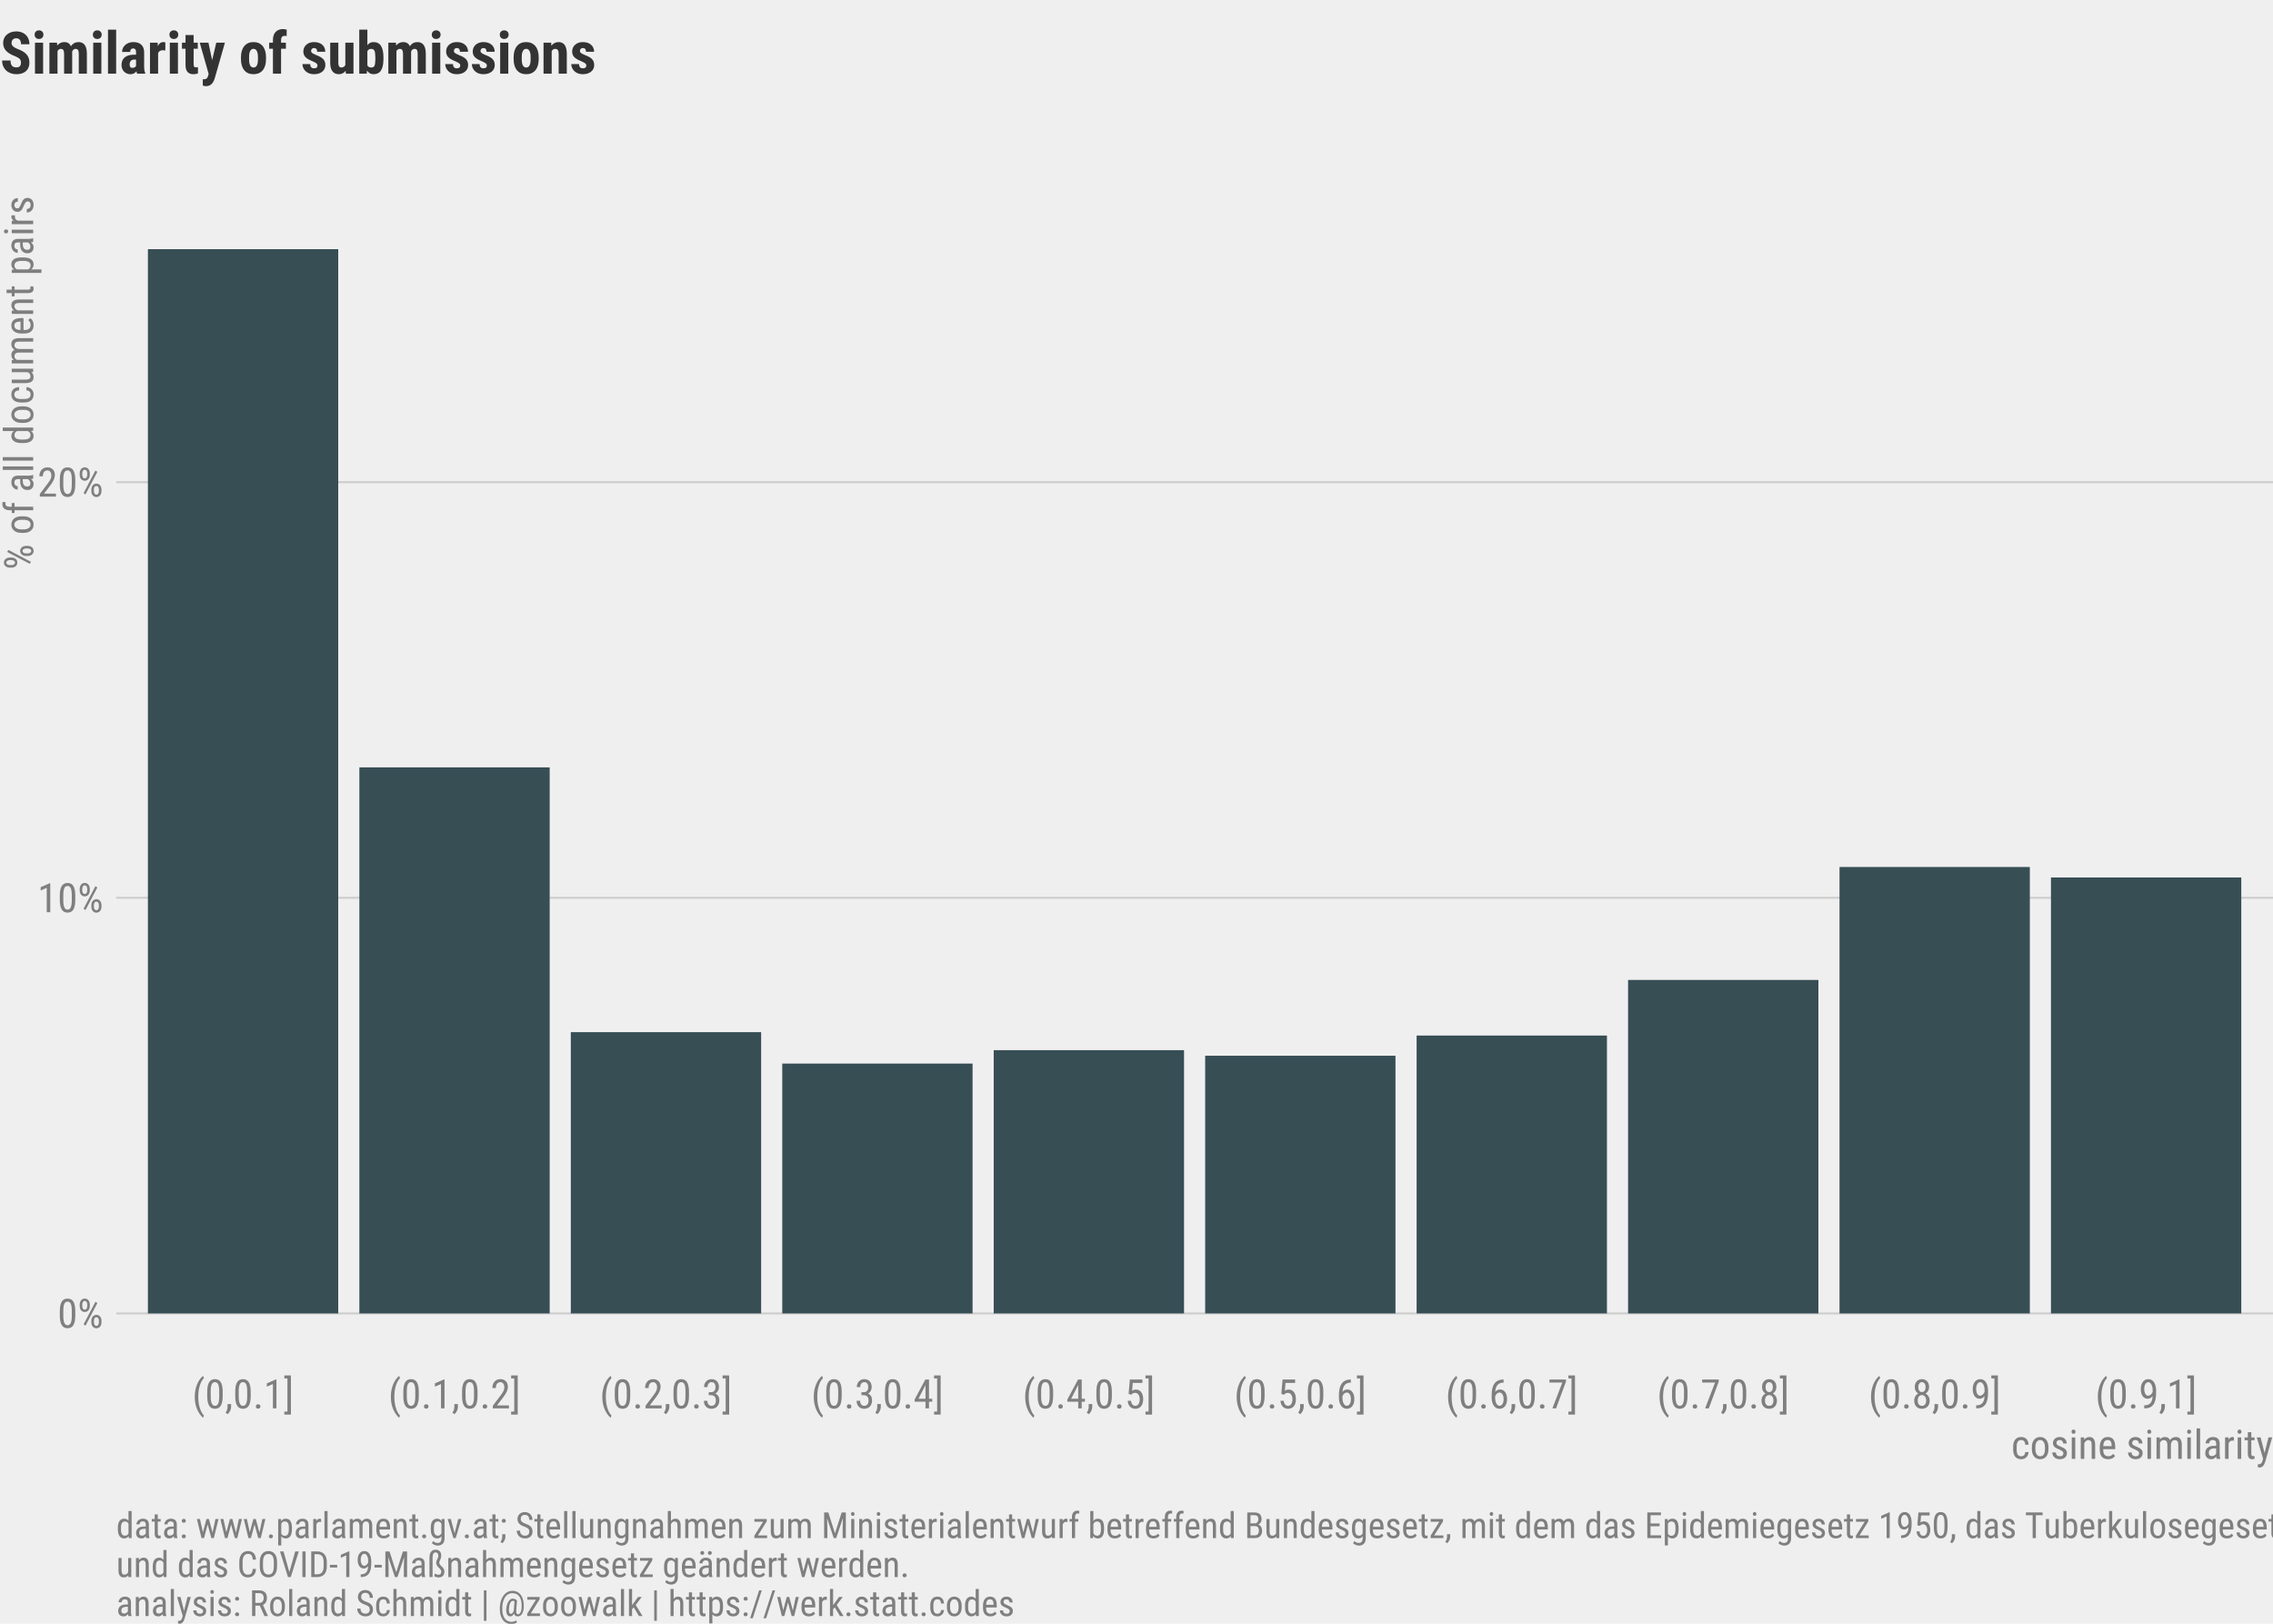 <?xml version="1.0" encoding="UTF-8"?>
<svg xmlns="http://www.w3.org/2000/svg" xmlns:xlink="http://www.w3.org/1999/xlink" width="504pt" height="360pt" viewBox="0 0 504 360" version="1.1">
<defs>
<g>
<symbol overflow="visible" id="glyph0-0">
<path style="stroke:none;" d="M 3.07 0 L 0.457 0 L 0.457 -6.398 L 3.07 -6.398 Z M 2.871 -0.379 L 2.871 -6.02 L 1.863 -3.199 Z M 0.656 -5.98 L 0.656 -0.414 L 1.648 -3.199 Z M 0.805 -0.238 L 2.703 -0.238 L 1.754 -2.895 Z M 1.754 -3.5 L 2.703 -6.16 L 0.805 -6.16 Z M 1.754 -3.5 "/>
</symbol>
<symbol overflow="visible" id="glyph0-1">
<path style="stroke:none;" d="M 3.934 -2.73 C 3.93 -1.785 3.793 -1.078 3.52 -0.613 C 3.242 -0.148 2.809 0.082 2.223 0.086 C 1.648 0.082 1.223 -0.141 0.945 -0.586 C 0.66 -1.031 0.516 -1.703 0.504 -2.605 L 0.504 -3.703 C 0.504 -4.637 0.641 -5.332 0.918 -5.793 C 1.195 -6.25 1.629 -6.48 2.215 -6.484 C 2.793 -6.48 3.219 -6.262 3.496 -5.828 C 3.77 -5.391 3.914 -4.73 3.934 -3.852 Z M 3.156 -3.84 C 3.152 -4.512 3.078 -5.012 2.93 -5.336 C 2.781 -5.656 2.543 -5.816 2.215 -5.82 C 1.895 -5.816 1.66 -5.66 1.512 -5.348 C 1.363 -5.031 1.285 -4.555 1.277 -3.922 L 1.277 -2.602 C 1.277 -1.926 1.355 -1.418 1.512 -1.082 C 1.668 -0.742 1.902 -0.574 2.223 -0.574 C 2.535 -0.574 2.77 -0.734 2.922 -1.055 C 3.07 -1.375 3.148 -1.863 3.156 -2.52 Z M 3.156 -3.84 "/>
</symbol>
<symbol overflow="visible" id="glyph0-2">
<path style="stroke:none;" d="M 0.469 -5.168 C 0.469 -5.547 0.57 -5.859 0.777 -6.113 C 0.984 -6.363 1.254 -6.492 1.586 -6.492 C 1.91 -6.492 2.18 -6.367 2.391 -6.121 C 2.602 -5.875 2.707 -5.551 2.707 -5.148 L 2.707 -4.828 C 2.707 -4.445 2.602 -4.129 2.395 -3.883 C 2.188 -3.637 1.922 -3.516 1.594 -3.516 C 1.266 -3.516 0.996 -3.637 0.785 -3.883 C 0.574 -4.129 0.469 -4.453 0.469 -4.855 Z M 1.039 -4.832 C 1.035 -4.594 1.086 -4.402 1.191 -4.262 C 1.289 -4.113 1.426 -4.043 1.594 -4.043 C 1.754 -4.043 1.883 -4.113 1.988 -4.254 C 2.086 -4.395 2.137 -4.59 2.141 -4.848 L 2.141 -5.172 C 2.137 -5.406 2.086 -5.598 1.984 -5.746 C 1.879 -5.891 1.746 -5.965 1.586 -5.965 C 1.418 -5.965 1.285 -5.891 1.188 -5.742 C 1.086 -5.594 1.035 -5.398 1.039 -5.156 Z M 3.055 -1.57 C 3.051 -1.953 3.156 -2.266 3.367 -2.516 C 3.574 -2.758 3.844 -2.883 4.172 -2.887 C 4.5 -2.883 4.77 -2.758 4.98 -2.516 C 5.191 -2.266 5.297 -1.941 5.297 -1.539 L 5.297 -1.227 C 5.297 -0.836 5.191 -0.52 4.98 -0.273 C 4.77 -0.027 4.5 0.094 4.18 0.094 C 3.848 0.094 3.578 -0.027 3.371 -0.273 C 3.156 -0.52 3.051 -0.844 3.055 -1.25 Z M 3.621 -1.227 C 3.621 -0.984 3.672 -0.793 3.773 -0.652 C 3.875 -0.504 4.008 -0.434 4.18 -0.434 C 4.34 -0.434 4.473 -0.504 4.574 -0.652 C 4.672 -0.797 4.723 -0.996 4.723 -1.242 L 4.723 -1.57 C 4.723 -1.809 4.672 -2 4.57 -2.145 C 4.469 -2.285 4.336 -2.355 4.172 -2.359 C 4.008 -2.355 3.875 -2.285 3.773 -2.145 C 3.672 -2.004 3.621 -1.809 3.621 -1.559 Z M 1.754 -0.484 L 1.328 -0.773 L 3.949 -5.773 L 4.383 -5.484 Z M 1.754 -0.484 "/>
</symbol>
<symbol overflow="visible" id="glyph0-3">
<path style="stroke:none;" d="M 2.828 0 L 2.047 0 L 2.047 -5.418 L 0.703 -4.816 L 0.703 -5.555 L 2.707 -6.43 L 2.828 -6.43 Z M 2.828 0 "/>
</symbol>
<symbol overflow="visible" id="glyph0-4">
<path style="stroke:none;" d="M 4.09 0 L 0.516 0 L 0.516 -0.586 L 2.336 -3 C 2.609 -3.371 2.801 -3.676 2.91 -3.918 C 3.016 -4.156 3.07 -4.41 3.07 -4.676 C 3.07 -5.016 2.988 -5.289 2.832 -5.504 C 2.672 -5.711 2.465 -5.816 2.211 -5.82 C 1.883 -5.816 1.633 -5.703 1.457 -5.48 C 1.277 -5.254 1.188 -4.934 1.191 -4.512 L 0.414 -4.512 C 0.41 -5.102 0.57 -5.578 0.895 -5.941 C 1.215 -6.301 1.652 -6.48 2.211 -6.484 C 2.719 -6.48 3.121 -6.324 3.414 -6.016 C 3.707 -5.703 3.855 -5.289 3.855 -4.773 C 3.855 -4.137 3.523 -3.387 2.867 -2.527 L 1.441 -0.664 L 4.09 -0.664 Z M 4.09 0 "/>
</symbol>
<symbol overflow="visible" id="glyph0-5">
<path style="stroke:none;" d="M 0.566 -2.598 C 0.562 -3.363 0.668 -4.086 0.879 -4.762 C 1.086 -5.438 1.379 -6.031 1.762 -6.543 C 1.992 -6.848 2.215 -7.074 2.43 -7.219 L 2.586 -6.684 C 2.227 -6.344 1.938 -5.836 1.715 -5.16 C 1.488 -4.48 1.367 -3.727 1.348 -2.898 L 1.344 -2.543 C 1.34 -1.512 1.488 -0.602 1.781 0.188 C 2 0.781 2.266 1.242 2.586 1.57 L 2.43 2.066 C 2.16 1.883 1.887 1.582 1.609 1.168 C 0.91 0.121 0.562 -1.129 0.566 -2.598 Z M 0.566 -2.598 "/>
</symbol>
<symbol overflow="visible" id="glyph0-6">
<path style="stroke:none;" d="M 0.59 1.273 L 0.129 0.957 C 0.402 0.57 0.543 0.18 0.559 -0.227 L 0.559 -0.961 L 1.352 -0.961 L 1.352 -0.324 C 1.348 -0.027 1.273 0.266 1.133 0.562 C 0.984 0.859 0.805 1.094 0.59 1.273 Z M 0.59 1.273 "/>
</symbol>
<symbol overflow="visible" id="glyph0-7">
<path style="stroke:none;" d="M 0.633 -0.426 C 0.633 -0.562 0.672 -0.68 0.758 -0.777 C 0.836 -0.867 0.961 -0.914 1.133 -0.918 C 1.297 -0.914 1.426 -0.867 1.512 -0.777 C 1.598 -0.68 1.641 -0.562 1.645 -0.426 C 1.641 -0.289 1.598 -0.176 1.512 -0.086 C 1.426 0.004 1.297 0.047 1.133 0.047 C 0.961 0.047 0.836 0.004 0.758 -0.086 C 0.672 -0.176 0.633 -0.289 0.633 -0.426 Z M 0.633 -0.426 "/>
</symbol>
<symbol overflow="visible" id="glyph0-8">
<path style="stroke:none;" d="M 0.133 -7.312 L 1.594 -7.312 L 1.594 1.371 L 0.133 1.371 L 0.133 0.703 L 0.82 0.703 L 0.82 -6.645 L 0.133 -6.645 Z M 0.133 -7.312 "/>
</symbol>
<symbol overflow="visible" id="glyph0-9">
<path style="stroke:none;" d="M 1.508 -3.594 L 2.004 -3.594 C 2.324 -3.59 2.57 -3.688 2.742 -3.887 C 2.914 -4.082 3 -4.352 3 -4.695 C 3 -5.441 2.711 -5.816 2.133 -5.82 C 1.852 -5.816 1.633 -5.715 1.477 -5.516 C 1.316 -5.309 1.234 -5.043 1.238 -4.719 L 0.465 -4.719 C 0.461 -5.227 0.617 -5.648 0.934 -5.984 C 1.242 -6.312 1.645 -6.48 2.133 -6.484 C 2.633 -6.48 3.031 -6.324 3.328 -6.012 C 3.625 -5.699 3.773 -5.254 3.773 -4.676 C 3.773 -4.379 3.695 -4.102 3.543 -3.844 C 3.387 -3.586 3.188 -3.398 2.945 -3.281 C 3.547 -3.059 3.848 -2.559 3.852 -1.785 C 3.848 -1.211 3.688 -0.754 3.371 -0.418 C 3.051 -0.082 2.637 0.082 2.125 0.086 C 1.617 0.082 1.207 -0.074 0.898 -0.395 C 0.582 -0.711 0.426 -1.145 0.43 -1.688 L 1.207 -1.688 C 1.207 -1.348 1.289 -1.074 1.453 -0.875 C 1.617 -0.672 1.84 -0.574 2.125 -0.574 C 2.414 -0.574 2.645 -0.672 2.82 -0.867 C 2.988 -1.062 3.074 -1.359 3.078 -1.766 C 3.074 -2.539 2.707 -2.93 1.973 -2.93 L 1.508 -2.93 Z M 1.508 -3.594 "/>
</symbol>
<symbol overflow="visible" id="glyph0-10">
<path style="stroke:none;" d="M 3.457 -2.148 L 4.172 -2.148 L 4.172 -1.484 L 3.457 -1.484 L 3.457 0 L 2.68 0 L 2.68 -1.484 L 0.266 -1.484 L 0.266 -1.965 L 2.641 -6.398 L 3.457 -6.398 Z M 1.125 -2.148 L 2.68 -2.148 L 2.68 -5.191 Z M 1.125 -2.148 "/>
</symbol>
<symbol overflow="visible" id="glyph0-11">
<path style="stroke:none;" d="M 0.832 -3.207 L 1.109 -6.398 L 3.891 -6.398 L 3.891 -5.648 L 1.762 -5.648 L 1.613 -3.902 C 1.871 -4.086 2.156 -4.176 2.465 -4.18 C 2.961 -4.176 3.352 -3.984 3.637 -3.598 C 3.922 -3.211 4.066 -2.691 4.066 -2.039 C 4.066 -1.375 3.91 -0.855 3.602 -0.48 C 3.289 -0.105 2.863 0.082 2.328 0.086 C 1.844 0.082 1.453 -0.07 1.156 -0.383 C 0.852 -0.691 0.68 -1.125 0.637 -1.684 L 1.367 -1.684 C 1.406 -1.312 1.512 -1.035 1.68 -0.852 C 1.844 -0.664 2.059 -0.574 2.328 -0.574 C 2.625 -0.574 2.863 -0.703 3.035 -0.969 C 3.207 -1.227 3.293 -1.582 3.293 -2.031 C 3.293 -2.449 3.199 -2.789 3.016 -3.055 C 2.832 -3.312 2.586 -3.445 2.277 -3.449 C 2.016 -3.445 1.809 -3.379 1.656 -3.246 L 1.449 -3.039 Z M 0.832 -3.207 "/>
</symbol>
<symbol overflow="visible" id="glyph0-12">
<path style="stroke:none;" d="M 3.223 -6.402 L 3.223 -5.711 L 3.094 -5.711 C 2.574 -5.699 2.168 -5.523 1.875 -5.188 C 1.582 -4.844 1.414 -4.336 1.371 -3.66 C 1.652 -4.016 2.016 -4.195 2.461 -4.195 C 2.93 -4.195 3.301 -4 3.582 -3.613 C 3.855 -3.223 3.996 -2.715 4 -2.086 C 3.996 -1.414 3.844 -0.883 3.539 -0.496 C 3.234 -0.109 2.824 0.082 2.309 0.086 C 1.789 0.082 1.371 -0.145 1.055 -0.602 C 0.734 -1.059 0.574 -1.668 0.578 -2.434 L 0.578 -2.746 C 0.574 -3.625 0.668 -4.324 0.863 -4.848 C 1.051 -5.363 1.332 -5.75 1.707 -6.008 C 2.074 -6.258 2.535 -6.391 3.09 -6.402 Z M 2.328 -3.52 C 2.113 -3.516 1.918 -3.434 1.742 -3.277 C 1.562 -3.113 1.438 -2.91 1.359 -2.664 L 1.359 -2.344 C 1.359 -1.82 1.449 -1.395 1.633 -1.074 C 1.812 -0.746 2.039 -0.586 2.309 -0.586 C 2.598 -0.586 2.824 -0.719 2.988 -0.988 C 3.152 -1.254 3.234 -1.605 3.234 -2.047 C 3.234 -2.477 3.152 -2.832 2.988 -3.109 C 2.824 -3.379 2.602 -3.516 2.328 -3.52 Z M 2.328 -3.52 "/>
</symbol>
<symbol overflow="visible" id="glyph0-13">
<path style="stroke:none;" d="M 4.043 -5.941 L 1.84 0 L 1.027 0 L 3.227 -5.73 L 0.375 -5.73 L 0.375 -6.398 L 4.043 -6.398 Z M 4.043 -5.941 "/>
</symbol>
<symbol overflow="visible" id="glyph0-14">
<path style="stroke:none;" d="M 3.805 -4.727 C 3.801 -4.406 3.73 -4.121 3.59 -3.875 C 3.445 -3.625 3.254 -3.434 3.02 -3.293 C 3.301 -3.145 3.523 -2.934 3.688 -2.66 C 3.844 -2.387 3.926 -2.074 3.93 -1.727 C 3.926 -1.176 3.77 -0.734 3.461 -0.406 C 3.145 -0.078 2.73 0.082 2.219 0.086 C 1.699 0.082 1.285 -0.078 0.977 -0.406 C 0.66 -0.734 0.504 -1.176 0.508 -1.727 C 0.504 -2.074 0.582 -2.387 0.746 -2.668 C 0.902 -2.941 1.121 -3.152 1.402 -3.297 C 1.16 -3.434 0.973 -3.629 0.836 -3.879 C 0.695 -4.125 0.625 -4.406 0.629 -4.727 C 0.625 -5.266 0.773 -5.695 1.066 -6.012 C 1.355 -6.324 1.738 -6.48 2.219 -6.484 C 2.691 -6.48 3.074 -6.324 3.367 -6.016 C 3.656 -5.699 3.801 -5.27 3.805 -4.727 Z M 3.152 -1.746 C 3.152 -2.109 3.062 -2.402 2.891 -2.625 C 2.715 -2.844 2.488 -2.953 2.211 -2.957 C 1.922 -2.953 1.695 -2.84 1.531 -2.621 C 1.359 -2.395 1.277 -2.105 1.281 -1.746 C 1.277 -1.375 1.359 -1.086 1.523 -0.883 C 1.688 -0.676 1.918 -0.574 2.219 -0.574 C 2.516 -0.574 2.746 -0.676 2.91 -0.883 C 3.07 -1.086 3.152 -1.375 3.152 -1.746 Z M 3.031 -4.715 C 3.027 -5.039 2.953 -5.305 2.801 -5.512 C 2.648 -5.715 2.453 -5.816 2.219 -5.82 C 1.965 -5.816 1.766 -5.715 1.625 -5.516 C 1.477 -5.309 1.406 -5.043 1.406 -4.715 C 1.406 -4.379 1.48 -4.113 1.629 -3.918 C 1.777 -3.719 1.973 -3.621 2.219 -3.625 C 2.465 -3.621 2.664 -3.719 2.812 -3.922 C 2.957 -4.117 3.027 -4.383 3.031 -4.715 Z M 3.031 -4.715 "/>
</symbol>
<symbol overflow="visible" id="glyph0-15">
<path style="stroke:none;" d="M 3.07 -2.734 C 2.758 -2.336 2.395 -2.137 1.98 -2.141 C 1.512 -2.137 1.141 -2.332 0.867 -2.727 C 0.594 -3.117 0.457 -3.633 0.457 -4.273 C 0.457 -4.938 0.605 -5.473 0.906 -5.879 C 1.207 -6.277 1.617 -6.48 2.137 -6.484 C 2.672 -6.48 3.094 -6.246 3.398 -5.785 C 3.703 -5.316 3.855 -4.672 3.855 -3.844 L 3.855 -3.602 C 3.855 -2.891 3.801 -2.316 3.691 -1.879 C 3.582 -1.438 3.422 -1.082 3.219 -0.816 C 3.008 -0.543 2.746 -0.34 2.426 -0.203 C 2.102 -0.066 1.699 0 1.219 0.004 L 1.219 -0.688 L 1.352 -0.688 C 1.902 -0.695 2.32 -0.863 2.605 -1.188 C 2.891 -1.508 3.047 -2.023 3.07 -2.734 Z M 2.113 -2.812 C 2.297 -2.812 2.48 -2.891 2.66 -3.047 C 2.84 -3.203 2.98 -3.406 3.082 -3.664 L 3.082 -4.008 C 3.082 -4.539 2.988 -4.969 2.805 -5.305 C 2.617 -5.637 2.395 -5.805 2.137 -5.809 C 1.852 -5.805 1.629 -5.668 1.465 -5.395 C 1.301 -5.117 1.219 -4.758 1.219 -4.316 C 1.219 -3.871 1.297 -3.508 1.457 -3.23 C 1.617 -2.949 1.836 -2.812 2.113 -2.812 Z M 2.113 -2.812 "/>
</symbol>
<symbol overflow="visible" id="glyph0-16">
<path style="stroke:none;" d="M 2.234 -0.574 C 2.484 -0.574 2.691 -0.652 2.852 -0.812 C 3.004 -0.973 3.09 -1.203 3.105 -1.5 L 3.84 -1.5 C 3.816 -1.039 3.656 -0.66 3.352 -0.363 C 3.047 -0.066 2.672 0.082 2.234 0.086 C 1.641 0.082 1.191 -0.102 0.883 -0.469 C 0.574 -0.836 0.422 -1.387 0.422 -2.121 L 0.422 -2.645 C 0.422 -3.359 0.574 -3.906 0.883 -4.281 C 1.188 -4.652 1.637 -4.84 2.227 -4.844 C 2.711 -4.84 3.094 -4.688 3.383 -4.383 C 3.664 -4.074 3.816 -3.652 3.84 -3.121 L 3.105 -3.121 C 3.09 -3.469 3.004 -3.73 2.855 -3.91 C 2.699 -4.082 2.492 -4.172 2.227 -4.176 C 1.883 -4.172 1.625 -4.059 1.457 -3.832 C 1.289 -3.605 1.203 -3.23 1.199 -2.715 L 1.199 -2.109 C 1.195 -1.547 1.277 -1.148 1.445 -0.922 C 1.609 -0.688 1.871 -0.574 2.234 -0.574 Z M 2.234 -0.574 "/>
</symbol>
<symbol overflow="visible" id="glyph0-17">
<path style="stroke:none;" d="M 0.418 -2.598 C 0.414 -3.285 0.582 -3.832 0.918 -4.238 C 1.25 -4.637 1.695 -4.84 2.25 -4.844 C 2.801 -4.84 3.242 -4.645 3.578 -4.254 C 3.91 -3.859 4.082 -3.324 4.094 -2.648 L 4.094 -2.148 C 4.09 -1.457 3.922 -0.914 3.594 -0.516 C 3.258 -0.117 2.812 0.082 2.258 0.086 C 1.703 0.082 1.262 -0.109 0.934 -0.496 C 0.598 -0.883 0.426 -1.41 0.418 -2.078 Z M 1.195 -2.148 C 1.195 -1.656 1.289 -1.27 1.48 -0.992 C 1.672 -0.711 1.93 -0.574 2.258 -0.574 C 2.941 -0.574 3.297 -1.07 3.316 -2.062 L 3.316 -2.598 C 3.316 -3.082 3.219 -3.469 3.027 -3.75 C 2.832 -4.031 2.574 -4.172 2.25 -4.176 C 1.93 -4.172 1.672 -4.031 1.48 -3.75 C 1.289 -3.469 1.195 -3.086 1.195 -2.602 Z M 1.195 -2.148 "/>
</symbol>
<symbol overflow="visible" id="glyph0-18">
<path style="stroke:none;" d="M 2.891 -1.219 C 2.887 -1.383 2.824 -1.523 2.703 -1.648 C 2.574 -1.766 2.332 -1.906 1.973 -2.07 C 1.551 -2.238 1.254 -2.387 1.086 -2.512 C 0.914 -2.633 0.789 -2.773 0.703 -2.934 C 0.617 -3.086 0.574 -3.273 0.574 -3.492 C 0.574 -3.879 0.715 -4.199 0.996 -4.457 C 1.277 -4.711 1.637 -4.84 2.082 -4.844 C 2.543 -4.84 2.918 -4.703 3.199 -4.438 C 3.48 -4.164 3.621 -3.82 3.621 -3.402 L 2.848 -3.402 C 2.848 -3.613 2.773 -3.797 2.633 -3.949 C 2.484 -4.098 2.301 -4.172 2.082 -4.176 C 1.852 -4.172 1.672 -4.113 1.543 -3.996 C 1.41 -3.879 1.348 -3.719 1.348 -3.523 C 1.348 -3.359 1.395 -3.234 1.488 -3.141 C 1.582 -3.043 1.812 -2.914 2.18 -2.758 C 2.758 -2.531 3.148 -2.312 3.355 -2.098 C 3.562 -1.879 3.668 -1.605 3.668 -1.277 C 3.668 -0.863 3.523 -0.531 3.242 -0.285 C 2.953 -0.039 2.574 0.082 2.102 0.086 C 1.605 0.082 1.203 -0.059 0.895 -0.34 C 0.586 -0.621 0.434 -0.98 0.434 -1.418 L 1.219 -1.418 C 1.227 -1.152 1.305 -0.945 1.457 -0.797 C 1.609 -0.648 1.824 -0.574 2.102 -0.574 C 2.355 -0.574 2.551 -0.629 2.688 -0.746 C 2.82 -0.859 2.887 -1.02 2.891 -1.219 Z M 2.891 -1.219 "/>
</symbol>
<symbol overflow="visible" id="glyph0-19">
<path style="stroke:none;" d="M 1.418 0 L 0.641 0 L 0.641 -4.754 L 1.418 -4.754 Z M 1.48 -6.016 C 1.477 -5.883 1.441 -5.773 1.371 -5.688 C 1.297 -5.598 1.184 -5.555 1.039 -5.555 C 0.887 -5.555 0.777 -5.598 0.707 -5.688 C 0.633 -5.773 0.598 -5.883 0.598 -6.016 C 0.598 -6.145 0.633 -6.254 0.707 -6.348 C 0.777 -6.434 0.887 -6.48 1.035 -6.484 C 1.18 -6.48 1.289 -6.434 1.367 -6.348 C 1.438 -6.254 1.477 -6.145 1.48 -6.016 Z M 1.48 -6.016 "/>
</symbol>
<symbol overflow="visible" id="glyph0-20">
<path style="stroke:none;" d="M 1.312 -4.754 L 1.336 -4.242 C 1.637 -4.641 2.02 -4.84 2.492 -4.844 C 3.328 -4.84 3.754 -4.277 3.77 -3.16 L 3.77 0 L 2.996 0 L 2.996 -3.125 C 2.992 -3.492 2.93 -3.758 2.809 -3.918 C 2.684 -4.07 2.5 -4.148 2.25 -4.152 C 2.055 -4.148 1.879 -4.082 1.73 -3.957 C 1.574 -3.824 1.453 -3.656 1.359 -3.453 L 1.359 0 L 0.578 0 L 0.578 -4.754 Z M 1.312 -4.754 "/>
</symbol>
<symbol overflow="visible" id="glyph0-21">
<path style="stroke:none;" d="M 2.281 0.086 C 1.688 0.082 1.234 -0.09 0.918 -0.441 C 0.602 -0.793 0.441 -1.312 0.434 -1.996 L 0.434 -2.57 C 0.434 -3.277 0.586 -3.832 0.898 -4.238 C 1.203 -4.637 1.637 -4.84 2.191 -4.844 C 2.746 -4.84 3.16 -4.664 3.441 -4.312 C 3.715 -3.957 3.855 -3.402 3.863 -2.656 L 3.863 -2.145 L 1.207 -2.145 L 1.207 -2.035 C 1.207 -1.52 1.301 -1.148 1.496 -0.922 C 1.684 -0.688 1.961 -0.574 2.324 -0.574 C 2.551 -0.574 2.754 -0.617 2.93 -0.703 C 3.102 -0.789 3.262 -0.926 3.418 -1.117 L 3.824 -0.625 C 3.484 -0.152 2.969 0.082 2.281 0.086 Z M 2.191 -4.176 C 1.871 -4.172 1.633 -4.062 1.477 -3.844 C 1.32 -3.621 1.23 -3.277 1.211 -2.812 L 3.086 -2.812 L 3.086 -2.918 C 3.062 -3.367 2.98 -3.688 2.84 -3.883 C 2.695 -4.074 2.48 -4.172 2.191 -4.176 Z M 2.191 -4.176 "/>
</symbol>
<symbol overflow="visible" id="glyph0-22">
<path style="stroke:none;" d=""/>
</symbol>
<symbol overflow="visible" id="glyph0-23">
<path style="stroke:none;" d="M 1.312 -4.754 L 1.332 -4.316 C 1.617 -4.664 2 -4.84 2.477 -4.844 C 3.004 -4.84 3.375 -4.609 3.59 -4.152 C 3.887 -4.609 4.305 -4.84 4.84 -4.844 C 5.715 -4.84 6.16 -4.293 6.184 -3.203 L 6.184 0 L 5.41 0 L 5.41 -3.129 C 5.406 -3.473 5.344 -3.727 5.223 -3.898 C 5.098 -4.062 4.891 -4.148 4.602 -4.152 C 4.363 -4.148 4.172 -4.059 4.027 -3.879 C 3.879 -3.699 3.797 -3.469 3.773 -3.188 L 3.773 0 L 2.992 0 L 2.992 -3.164 C 2.98 -3.82 2.711 -4.148 2.188 -4.152 C 1.793 -4.148 1.52 -3.953 1.359 -3.562 L 1.359 0 L 0.586 0 L 0.586 -4.754 Z M 1.312 -4.754 "/>
</symbol>
<symbol overflow="visible" id="glyph0-24">
<path style="stroke:none;" d="M 1.418 0 L 0.641 0 L 0.641 -6.75 L 1.418 -6.75 Z M 1.418 0 "/>
</symbol>
<symbol overflow="visible" id="glyph0-25">
<path style="stroke:none;" d="M 3.027 0 C 2.977 -0.102 2.941 -0.273 2.926 -0.52 C 2.648 -0.117 2.297 0.082 1.871 0.086 C 1.438 0.082 1.102 -0.035 0.863 -0.273 C 0.617 -0.512 0.496 -0.852 0.5 -1.297 C 0.496 -1.777 0.66 -2.164 0.992 -2.449 C 1.316 -2.73 1.77 -2.875 2.344 -2.883 L 2.914 -2.883 L 2.914 -3.387 C 2.91 -3.668 2.848 -3.867 2.723 -3.992 C 2.594 -4.109 2.402 -4.172 2.148 -4.176 C 1.91 -4.172 1.719 -4.102 1.578 -3.965 C 1.43 -3.824 1.359 -3.648 1.359 -3.438 L 0.578 -3.438 C 0.574 -3.676 0.645 -3.906 0.793 -4.133 C 0.934 -4.352 1.129 -4.527 1.375 -4.652 C 1.617 -4.777 1.887 -4.84 2.188 -4.844 C 2.672 -4.84 3.043 -4.719 3.297 -4.48 C 3.551 -4.234 3.68 -3.883 3.688 -3.422 L 3.688 -1.023 C 3.688 -0.656 3.738 -0.34 3.836 -0.07 L 3.836 0 Z M 1.992 -0.621 C 2.18 -0.621 2.359 -0.672 2.535 -0.777 C 2.707 -0.883 2.832 -1.016 2.914 -1.172 L 2.914 -2.309 L 2.473 -2.309 C 2.105 -2.301 1.812 -2.215 1.598 -2.059 C 1.383 -1.895 1.277 -1.672 1.277 -1.391 C 1.277 -1.117 1.332 -0.922 1.441 -0.801 C 1.551 -0.68 1.734 -0.621 1.992 -0.621 Z M 1.992 -0.621 "/>
</symbol>
<symbol overflow="visible" id="glyph0-26">
<path style="stroke:none;" d="M 2.543 -4.023 C 2.434 -4.043 2.316 -4.055 2.191 -4.055 C 1.793 -4.055 1.516 -3.836 1.359 -3.402 L 1.359 0 L 0.578 0 L 0.578 -4.754 L 1.336 -4.754 L 1.348 -4.273 C 1.555 -4.648 1.848 -4.84 2.234 -4.844 C 2.352 -4.84 2.453 -4.82 2.539 -4.781 Z M 2.543 -4.023 "/>
</symbol>
<symbol overflow="visible" id="glyph0-27">
<path style="stroke:none;" d="M 1.602 -5.906 L 1.602 -4.754 L 2.316 -4.754 L 2.316 -4.125 L 1.602 -4.125 L 1.602 -1.176 C 1.598 -0.984 1.629 -0.84 1.691 -0.746 C 1.75 -0.645 1.855 -0.598 2.008 -0.602 C 2.109 -0.598 2.215 -0.617 2.32 -0.656 L 2.312 0 C 2.133 0.055 1.953 0.082 1.77 0.086 C 1.461 0.082 1.227 -0.023 1.066 -0.242 C 0.906 -0.457 0.824 -0.77 0.828 -1.172 L 0.828 -4.125 L 0.102 -4.125 L 0.102 -4.754 L 0.828 -4.754 L 0.828 -5.906 Z M 1.602 -5.906 "/>
</symbol>
<symbol overflow="visible" id="glyph0-28">
<path style="stroke:none;" d="M 1.883 -1.293 L 2.746 -4.754 L 3.574 -4.754 L 2.016 0.672 C 1.898 1.074 1.73 1.383 1.52 1.602 C 1.301 1.812 1.059 1.922 0.789 1.922 C 0.684 1.922 0.551 1.898 0.387 1.852 L 0.387 1.191 L 0.559 1.207 C 0.781 1.207 0.957 1.152 1.086 1.047 C 1.211 0.938 1.316 0.754 1.398 0.492 L 1.551 -0.039 L 0.152 -4.754 L 1 -4.754 Z M 1.883 -1.293 "/>
</symbol>
<symbol overflow="visible" id="glyph1-0">
<path style="stroke:none;" d="M 0 -3.07 L 0 -0.457 L -6.398 -0.457 L -6.398 -3.07 Z M -0.379 -2.871 L -6.02 -2.871 L -3.199 -1.863 Z M -5.98 -0.656 L -0.414 -0.656 L -3.199 -1.648 Z M -0.238 -0.805 L -0.238 -2.703 L -2.895 -1.754 Z M -3.5 -1.754 L -6.16 -2.703 L -6.16 -0.805 Z M -3.5 -1.754 "/>
</symbol>
<symbol overflow="visible" id="glyph1-1">
<path style="stroke:none;" d="M -5.168 -0.469 C -5.547 -0.469 -5.859 -0.57 -6.113 -0.777 C -6.363 -0.984 -6.492 -1.254 -6.492 -1.586 C -6.492 -1.91 -6.367 -2.18 -6.121 -2.391 C -5.875 -2.602 -5.551 -2.707 -5.148 -2.707 L -4.828 -2.707 C -4.445 -2.707 -4.129 -2.602 -3.883 -2.395 C -3.637 -2.188 -3.516 -1.922 -3.516 -1.594 C -3.516 -1.266 -3.637 -0.996 -3.883 -0.785 C -4.129 -0.574 -4.453 -0.469 -4.855 -0.469 Z M -4.832 -1.039 C -4.594 -1.035 -4.402 -1.086 -4.262 -1.191 C -4.113 -1.289 -4.043 -1.426 -4.043 -1.594 C -4.043 -1.754 -4.113 -1.883 -4.254 -1.988 C -4.395 -2.086 -4.59 -2.137 -4.848 -2.141 L -5.172 -2.141 C -5.406 -2.137 -5.598 -2.086 -5.746 -1.984 C -5.891 -1.879 -5.965 -1.746 -5.965 -1.586 C -5.965 -1.418 -5.891 -1.285 -5.742 -1.188 C -5.594 -1.086 -5.398 -1.035 -5.156 -1.039 Z M -1.57 -3.055 C -1.953 -3.051 -2.266 -3.156 -2.516 -3.367 C -2.758 -3.574 -2.883 -3.844 -2.887 -4.172 C -2.883 -4.5 -2.758 -4.77 -2.516 -4.98 C -2.266 -5.191 -1.941 -5.297 -1.539 -5.297 L -1.227 -5.297 C -0.836 -5.297 -0.52 -5.191 -0.273 -4.98 C -0.027 -4.77 0.094 -4.5 0.094 -4.18 C 0.094 -3.848 -0.027 -3.578 -0.273 -3.371 C -0.52 -3.156 -0.844 -3.051 -1.246 -3.055 Z M -1.227 -3.621 C -0.984 -3.621 -0.793 -3.672 -0.652 -3.773 C -0.504 -3.875 -0.434 -4.008 -0.434 -4.18 C -0.434 -4.34 -0.504 -4.473 -0.652 -4.574 C -0.797 -4.672 -0.996 -4.723 -1.242 -4.723 L -1.57 -4.723 C -1.809 -4.723 -2 -4.672 -2.145 -4.57 C -2.285 -4.469 -2.355 -4.336 -2.359 -4.172 C -2.355 -4.008 -2.285 -3.875 -2.145 -3.773 C -2.004 -3.672 -1.809 -3.621 -1.559 -3.621 Z M -0.484 -1.754 L -0.773 -1.328 L -5.773 -3.949 L -5.484 -4.383 Z M -0.484 -1.754 "/>
</symbol>
<symbol overflow="visible" id="glyph1-2">
<path style="stroke:none;" d=""/>
</symbol>
<symbol overflow="visible" id="glyph1-3">
<path style="stroke:none;" d="M -2.598 -0.418 C -3.285 -0.414 -3.832 -0.582 -4.238 -0.922 C -4.637 -1.254 -4.84 -1.699 -4.844 -2.25 C -4.84 -2.801 -4.645 -3.242 -4.254 -3.578 C -3.859 -3.91 -3.324 -4.082 -2.648 -4.094 L -2.148 -4.094 C -1.457 -4.09 -0.91 -3.922 -0.512 -3.594 C -0.109 -3.258 0.086 -2.812 0.09 -2.258 C 0.086 -1.703 -0.105 -1.262 -0.496 -0.934 C -0.883 -0.598 -1.41 -0.426 -2.078 -0.418 Z M -2.148 -1.195 C -1.656 -1.195 -1.27 -1.289 -0.992 -1.48 C -0.711 -1.672 -0.574 -1.93 -0.574 -2.258 C -0.574 -2.941 -1.07 -3.297 -2.062 -3.316 L -2.598 -3.316 C -3.082 -3.316 -3.469 -3.219 -3.75 -3.027 C -4.031 -2.832 -4.172 -2.574 -4.176 -2.25 C -4.172 -1.93 -4.031 -1.672 -3.75 -1.48 C -3.469 -1.289 -3.086 -1.195 -2.602 -1.195 Z M -2.148 -1.195 "/>
</symbol>
<symbol overflow="visible" id="glyph1-4">
<path style="stroke:none;" d="M 0 -0.922 L -4.125 -0.922 L -4.125 -0.305 L -4.754 -0.305 L -4.754 -0.922 L -5.305 -0.922 C -5.785 -0.93 -6.164 -1.055 -6.438 -1.289 C -6.707 -1.523 -6.844 -1.855 -6.844 -2.289 C -6.844 -2.441 -6.816 -2.598 -6.77 -2.762 L -6.113 -2.719 C -6.137 -2.609 -6.152 -2.488 -6.152 -2.363 C -6.152 -1.918 -5.836 -1.699 -5.203 -1.699 L -4.754 -1.699 L -4.754 -2.516 L -4.125 -2.516 L -4.125 -1.699 L 0 -1.699 Z M 0 -0.922 "/>
</symbol>
<symbol overflow="visible" id="glyph1-5">
<path style="stroke:none;" d="M 0 -3.027 C -0.102 -2.977 -0.273 -2.941 -0.52 -2.926 C -0.113 -2.648 0.086 -2.297 0.09 -1.871 C 0.086 -1.438 -0.031 -1.102 -0.273 -0.863 C -0.512 -0.617 -0.852 -0.496 -1.297 -0.5 C -1.777 -0.496 -2.164 -0.66 -2.449 -0.992 C -2.73 -1.316 -2.875 -1.77 -2.883 -2.344 L -2.883 -2.914 L -3.387 -2.914 C -3.668 -2.91 -3.867 -2.848 -3.992 -2.723 C -4.109 -2.594 -4.172 -2.402 -4.176 -2.148 C -4.172 -1.91 -4.102 -1.719 -3.965 -1.578 C -3.824 -1.43 -3.648 -1.359 -3.438 -1.359 L -3.438 -0.582 C -3.676 -0.578 -3.906 -0.652 -4.133 -0.797 C -4.352 -0.938 -4.527 -1.129 -4.652 -1.375 C -4.777 -1.617 -4.84 -1.887 -4.844 -2.188 C -4.84 -2.672 -4.719 -3.043 -4.48 -3.297 C -4.234 -3.551 -3.883 -3.68 -3.422 -3.688 L -1.023 -3.688 C -0.652 -3.688 -0.336 -3.738 -0.07 -3.836 L 0 -3.836 Z M -0.621 -1.992 C -0.621 -2.18 -0.672 -2.359 -0.777 -2.535 C -0.883 -2.707 -1.016 -2.832 -1.172 -2.914 L -2.309 -2.914 L -2.309 -2.473 C -2.301 -2.105 -2.215 -1.812 -2.059 -1.598 C -1.895 -1.383 -1.672 -1.277 -1.391 -1.277 C -1.117 -1.277 -0.922 -1.332 -0.801 -1.441 C -0.68 -1.551 -0.621 -1.734 -0.621 -1.992 Z M -0.621 -1.992 "/>
</symbol>
<symbol overflow="visible" id="glyph1-6">
<path style="stroke:none;" d="M 0 -1.418 L 0 -0.641 L -6.75 -0.641 L -6.75 -1.418 Z M 0 -1.418 "/>
</symbol>
<symbol overflow="visible" id="glyph1-7">
<path style="stroke:none;" d="M -2.594 -0.418 C -3.324 -0.414 -3.883 -0.551 -4.266 -0.828 C -4.648 -1.098 -4.84 -1.492 -4.844 -2.008 C -4.84 -2.461 -4.656 -2.816 -4.289 -3.07 L -6.75 -3.07 L -6.75 -3.852 L 0 -3.852 L 0 -3.137 L -0.508 -3.098 C -0.109 -2.84 0.086 -2.477 0.09 -2.004 C 0.086 -1.512 -0.102 -1.125 -0.484 -0.844 C -0.863 -0.562 -1.402 -0.418 -2.105 -0.418 Z M -2.152 -1.195 C -1.613 -1.195 -1.223 -1.273 -0.977 -1.434 C -0.723 -1.59 -0.598 -1.848 -0.602 -2.207 C -0.598 -2.59 -0.793 -2.879 -1.188 -3.07 L -3.582 -3.07 C -3.957 -2.871 -4.148 -2.582 -4.152 -2.211 C -4.148 -1.852 -4.023 -1.594 -3.777 -1.438 C -3.523 -1.273 -3.141 -1.195 -2.625 -1.195 Z M -2.152 -1.195 "/>
</symbol>
<symbol overflow="visible" id="glyph1-8">
<path style="stroke:none;" d="M -0.574 -2.234 C -0.574 -2.484 -0.652 -2.691 -0.812 -2.852 C -0.973 -3.004 -1.203 -3.09 -1.5 -3.105 L -1.5 -3.84 C -1.039 -3.816 -0.656 -3.656 -0.359 -3.352 C -0.059 -3.047 0.086 -2.672 0.09 -2.234 C 0.086 -1.641 -0.094 -1.191 -0.465 -0.883 C -0.832 -0.574 -1.387 -0.422 -2.121 -0.422 L -2.645 -0.422 C -3.359 -0.422 -3.906 -0.574 -4.281 -0.883 C -4.652 -1.188 -4.84 -1.637 -4.844 -2.227 C -4.84 -2.711 -4.684 -3.098 -4.379 -3.387 C -4.066 -3.672 -3.648 -3.82 -3.121 -3.84 L -3.121 -3.105 C -3.469 -3.09 -3.73 -3.004 -3.91 -2.855 C -4.082 -2.699 -4.172 -2.492 -4.176 -2.227 C -4.172 -1.883 -4.059 -1.625 -3.832 -1.457 C -3.605 -1.289 -3.23 -1.203 -2.715 -1.199 L -2.109 -1.199 C -1.547 -1.195 -1.148 -1.277 -0.922 -1.445 C -0.688 -1.609 -0.574 -1.871 -0.574 -2.234 Z M -0.574 -2.234 "/>
</symbol>
<symbol overflow="visible" id="glyph1-9">
<path style="stroke:none;" d="M -0.418 -3.008 C -0.078 -2.742 0.086 -2.367 0.09 -1.875 C 0.086 -1.445 -0.059 -1.117 -0.355 -0.898 C -0.652 -0.676 -1.086 -0.566 -1.656 -0.566 L -4.754 -0.566 L -4.754 -1.34 L -1.715 -1.34 C -0.969 -1.336 -0.598 -1.559 -0.602 -2.008 C -0.598 -2.477 -0.809 -2.801 -1.234 -2.984 L -4.754 -2.984 L -4.754 -3.762 L 0 -3.762 L 0 -3.023 Z M -0.418 -3.008 "/>
</symbol>
<symbol overflow="visible" id="glyph1-10">
<path style="stroke:none;" d="M -4.754 -1.312 L -4.316 -1.332 C -4.664 -1.617 -4.84 -2 -4.844 -2.48 C -4.84 -3.004 -4.609 -3.375 -4.152 -3.59 C -4.609 -3.887 -4.84 -4.305 -4.844 -4.84 C -4.84 -5.715 -4.293 -6.16 -3.203 -6.184 L 0 -6.184 L 0 -5.41 L -3.129 -5.41 C -3.473 -5.406 -3.727 -5.344 -3.898 -5.223 C -4.062 -5.098 -4.148 -4.891 -4.152 -4.602 C -4.148 -4.363 -4.059 -4.172 -3.879 -4.027 C -3.699 -3.879 -3.469 -3.797 -3.188 -3.773 L 0 -3.773 L 0 -2.992 L -3.164 -2.992 C -3.82 -2.98 -4.148 -2.711 -4.152 -2.188 C -4.148 -1.793 -3.953 -1.52 -3.562 -1.359 L 0 -1.359 L 0 -0.586 L -4.754 -0.586 Z M -4.754 -1.312 "/>
</symbol>
<symbol overflow="visible" id="glyph1-11">
<path style="stroke:none;" d="M 0.09 -2.281 C 0.086 -1.688 -0.086 -1.234 -0.441 -0.918 C -0.793 -0.602 -1.312 -0.441 -1.996 -0.434 L -2.57 -0.434 C -3.277 -0.434 -3.832 -0.586 -4.238 -0.898 C -4.637 -1.203 -4.84 -1.637 -4.844 -2.191 C -4.84 -2.746 -4.66 -3.16 -4.309 -3.441 C -3.949 -3.715 -3.398 -3.855 -2.652 -3.863 L -2.145 -3.863 L -2.145 -1.207 L -2.035 -1.207 C -1.52 -1.207 -1.148 -1.301 -0.922 -1.496 C -0.688 -1.684 -0.574 -1.961 -0.574 -2.324 C -0.574 -2.551 -0.617 -2.754 -0.703 -2.93 C -0.789 -3.102 -0.926 -3.262 -1.117 -3.418 L -0.625 -3.824 C -0.148 -3.484 0.086 -2.969 0.09 -2.281 Z M -4.176 -2.191 C -4.172 -1.871 -4.062 -1.633 -3.844 -1.477 C -3.621 -1.32 -3.277 -1.23 -2.812 -1.215 L -2.812 -3.086 L -2.918 -3.086 C -3.367 -3.062 -3.688 -2.98 -3.883 -2.84 C -4.074 -2.695 -4.172 -2.48 -4.176 -2.191 Z M -4.176 -2.191 "/>
</symbol>
<symbol overflow="visible" id="glyph1-12">
<path style="stroke:none;" d="M -4.754 -1.312 L -4.242 -1.336 C -4.641 -1.637 -4.84 -2.02 -4.844 -2.492 C -4.84 -3.328 -4.277 -3.754 -3.16 -3.77 L 0 -3.77 L 0 -2.996 L -3.125 -2.996 C -3.492 -2.992 -3.758 -2.93 -3.918 -2.809 C -4.07 -2.684 -4.148 -2.5 -4.152 -2.25 C -4.148 -2.055 -4.082 -1.879 -3.957 -1.73 C -3.824 -1.574 -3.656 -1.453 -3.453 -1.359 L 0 -1.359 L 0 -0.578 L -4.754 -0.582 Z M -4.754 -1.312 "/>
</symbol>
<symbol overflow="visible" id="glyph1-13">
<path style="stroke:none;" d="M -5.906 -1.602 L -4.754 -1.602 L -4.754 -2.316 L -4.125 -2.316 L -4.125 -1.602 L -1.176 -1.602 C -0.984 -1.598 -0.84 -1.629 -0.746 -1.691 C -0.645 -1.75 -0.598 -1.855 -0.602 -2.008 C -0.598 -2.109 -0.617 -2.215 -0.656 -2.32 L 0 -2.312 C 0.059 -2.133 0.086 -1.953 0.09 -1.77 C 0.086 -1.461 -0.02 -1.227 -0.238 -1.066 C -0.457 -0.906 -0.77 -0.824 -1.172 -0.828 L -4.125 -0.828 L -4.125 -0.102 L -4.754 -0.102 L -4.754 -0.828 L -5.906 -0.828 Z M -5.906 -1.602 "/>
</symbol>
<symbol overflow="visible" id="glyph1-14">
<path style="stroke:none;" d="M -2.148 -4.016 C -1.395 -4.012 -0.832 -3.879 -0.465 -3.609 C -0.094 -3.336 0.086 -2.953 0.09 -2.461 C 0.086 -1.984 -0.09 -1.617 -0.453 -1.359 L 1.828 -1.359 L 1.828 -0.586 L -4.754 -0.586 L -4.754 -1.289 L -4.227 -1.328 C -4.633 -1.586 -4.84 -1.961 -4.844 -2.449 C -4.84 -2.969 -4.656 -3.355 -4.297 -3.617 C -3.93 -3.871 -3.387 -4.004 -2.668 -4.016 Z M -2.594 -3.242 C -3.121 -3.238 -3.512 -3.156 -3.77 -2.996 C -4.02 -2.828 -4.148 -2.566 -4.152 -2.207 C -4.148 -1.832 -3.961 -1.551 -3.594 -1.359 L -1.121 -1.359 C -0.754 -1.547 -0.574 -1.832 -0.574 -2.215 C -0.574 -2.566 -0.699 -2.824 -0.953 -2.988 C -1.207 -3.152 -1.594 -3.234 -2.117 -3.242 Z M -2.594 -3.242 "/>
</symbol>
<symbol overflow="visible" id="glyph1-15">
<path style="stroke:none;" d="M 0 -1.418 L 0 -0.641 L -4.754 -0.641 L -4.754 -1.418 Z M -6.016 -1.48 C -5.883 -1.477 -5.773 -1.441 -5.688 -1.371 C -5.598 -1.297 -5.555 -1.184 -5.555 -1.039 C -5.555 -0.887 -5.598 -0.777 -5.688 -0.707 C -5.773 -0.633 -5.883 -0.598 -6.016 -0.598 C -6.145 -0.598 -6.254 -0.633 -6.348 -0.707 C -6.434 -0.777 -6.48 -0.887 -6.484 -1.035 C -6.48 -1.18 -6.434 -1.289 -6.348 -1.367 C -6.254 -1.438 -6.145 -1.477 -6.016 -1.48 Z M -6.016 -1.48 "/>
</symbol>
<symbol overflow="visible" id="glyph1-16">
<path style="stroke:none;" d="M -4.023 -2.543 C -4.043 -2.434 -4.055 -2.316 -4.055 -2.191 C -4.055 -1.793 -3.836 -1.516 -3.402 -1.359 L 0 -1.359 L 0 -0.578 L -4.754 -0.582 L -4.754 -1.336 L -4.273 -1.348 C -4.648 -1.555 -4.84 -1.848 -4.844 -2.234 C -4.84 -2.352 -4.82 -2.453 -4.781 -2.539 Z M -4.023 -2.543 "/>
</symbol>
<symbol overflow="visible" id="glyph1-17">
<path style="stroke:none;" d="M -1.219 -2.891 C -1.383 -2.887 -1.523 -2.824 -1.648 -2.703 C -1.766 -2.574 -1.906 -2.332 -2.07 -1.973 C -2.238 -1.551 -2.387 -1.254 -2.512 -1.086 C -2.633 -0.914 -2.773 -0.789 -2.934 -0.703 C -3.086 -0.617 -3.273 -0.574 -3.492 -0.574 C -3.879 -0.574 -4.199 -0.715 -4.457 -1 C -4.711 -1.281 -4.84 -1.641 -4.844 -2.082 C -4.84 -2.543 -4.703 -2.918 -4.438 -3.199 C -4.164 -3.48 -3.82 -3.621 -3.402 -3.621 L -3.402 -2.848 C -3.613 -2.848 -3.797 -2.773 -3.949 -2.633 C -4.098 -2.484 -4.172 -2.301 -4.176 -2.082 C -4.172 -1.852 -4.113 -1.672 -3.996 -1.543 C -3.879 -1.41 -3.719 -1.348 -3.523 -1.348 C -3.359 -1.348 -3.234 -1.395 -3.141 -1.492 C -3.043 -1.586 -2.914 -1.816 -2.758 -2.18 C -2.531 -2.758 -2.312 -3.148 -2.098 -3.355 C -1.879 -3.562 -1.605 -3.668 -1.277 -3.668 C -0.863 -3.668 -0.531 -3.523 -0.281 -3.242 C -0.035 -2.953 0.086 -2.574 0.09 -2.102 C 0.086 -1.605 -0.051 -1.203 -0.336 -0.895 C -0.617 -0.586 -0.98 -0.434 -1.418 -0.434 L -1.418 -1.219 C -1.152 -1.227 -0.945 -1.305 -0.797 -1.457 C -0.648 -1.609 -0.574 -1.824 -0.574 -2.102 C -0.574 -2.355 -0.629 -2.551 -0.746 -2.688 C -0.859 -2.82 -1.02 -2.887 -1.219 -2.891 Z M -1.219 -2.891 "/>
</symbol>
<symbol overflow="visible" id="glyph2-0">
<path style="stroke:none;" d="M 4.438 0 L 0.66 0 L 0.66 -9.242 L 4.438 -9.242 Z M 4.145 -0.547 L 4.145 -8.695 L 2.691 -4.621 Z M 0.945 -8.641 L 0.945 -0.598 L 2.379 -4.621 Z M 1.16 -0.344 L 3.902 -0.344 L 2.531 -4.184 Z M 2.531 -5.055 L 3.902 -8.898 L 1.16 -8.898 Z M 2.531 -5.055 "/>
</symbol>
<symbol overflow="visible" id="glyph2-1">
<path style="stroke:none;" d="M 4.648 -2.426 C 4.645 -2.801 4.551 -3.082 4.359 -3.277 C 4.164 -3.465 3.812 -3.668 3.309 -3.879 C 2.379 -4.23 1.711 -4.641 1.309 -5.113 C 0.898 -5.582 0.695 -6.141 0.699 -6.785 C 0.695 -7.562 0.973 -8.188 1.527 -8.66 C 2.078 -9.129 2.781 -9.363 3.633 -9.367 C 4.195 -9.363 4.699 -9.242 5.145 -9.008 C 5.59 -8.766 5.93 -8.43 6.172 -7.996 C 6.406 -7.559 6.527 -7.062 6.531 -6.512 L 4.672 -6.512 C 4.668 -6.941 4.578 -7.273 4.395 -7.5 C 4.211 -7.727 3.945 -7.84 3.598 -7.84 C 3.27 -7.84 3.016 -7.742 2.836 -7.551 C 2.652 -7.355 2.559 -7.098 2.562 -6.773 C 2.559 -6.516 2.66 -6.285 2.867 -6.082 C 3.066 -5.879 3.43 -5.664 3.949 -5.445 C 4.848 -5.117 5.5 -4.719 5.91 -4.246 C 6.316 -3.77 6.52 -3.168 6.523 -2.438 C 6.52 -1.633 6.266 -1.004 5.754 -0.551 C 5.242 -0.102 4.547 0.121 3.668 0.125 C 3.07 0.121 2.523 0.004 2.035 -0.242 C 1.543 -0.484 1.16 -0.836 0.883 -1.293 C 0.605 -1.75 0.469 -2.289 0.469 -2.914 L 2.344 -2.914 C 2.344 -2.375 2.445 -1.988 2.652 -1.75 C 2.859 -1.508 3.199 -1.387 3.668 -1.391 C 4.32 -1.387 4.645 -1.734 4.648 -2.426 Z M 4.648 -2.426 "/>
</symbol>
<symbol overflow="visible" id="glyph2-2">
<path style="stroke:none;" d="M 2.539 0 L 0.734 0 L 0.734 -6.867 L 2.539 -6.867 Z M 0.652 -8.645 C 0.648 -8.918 0.738 -9.148 0.918 -9.328 C 1.094 -9.508 1.332 -9.598 1.629 -9.598 C 1.926 -9.598 2.16 -9.508 2.34 -9.328 C 2.516 -9.148 2.605 -8.918 2.609 -8.645 C 2.605 -8.367 2.52 -8.141 2.344 -7.961 C 2.168 -7.777 1.93 -7.688 1.629 -7.688 C 1.328 -7.688 1.09 -7.777 0.914 -7.961 C 0.738 -8.141 0.648 -8.367 0.652 -8.645 Z M 0.652 -8.645 "/>
</symbol>
<symbol overflow="visible" id="glyph2-3">
<path style="stroke:none;" d="M 2.344 -6.867 L 2.395 -6.234 C 2.793 -6.742 3.324 -6.996 3.984 -6.996 C 4.672 -6.996 5.156 -6.688 5.441 -6.07 C 5.832 -6.688 6.391 -6.996 7.121 -6.996 C 8.32 -6.996 8.938 -6.164 8.969 -4.5 L 8.969 0 L 7.172 0 L 7.172 -4.387 C 7.172 -4.781 7.117 -5.066 7.008 -5.238 C 6.898 -5.406 6.711 -5.488 6.449 -5.492 C 6.113 -5.488 5.863 -5.285 5.699 -4.875 L 5.711 -4.66 L 5.711 0 L 3.918 0 L 3.918 -4.375 C 3.914 -4.766 3.859 -5.051 3.758 -5.227 C 3.648 -5.402 3.461 -5.488 3.191 -5.492 C 2.883 -5.488 2.637 -5.32 2.457 -4.988 L 2.457 0 L 0.66 0 L 0.66 -6.867 Z M 2.344 -6.867 "/>
</symbol>
<symbol overflow="visible" id="glyph2-4">
<path style="stroke:none;" d="M 2.539 0 L 0.734 0 L 0.734 -9.75 L 2.539 -9.75 Z M 2.539 0 "/>
</symbol>
<symbol overflow="visible" id="glyph2-5">
<path style="stroke:none;" d="M 3.918 0 C 3.863 -0.105 3.812 -0.281 3.766 -0.531 C 3.441 -0.094 3.004 0.121 2.457 0.125 C 1.879 0.121 1.402 -0.066 1.023 -0.445 C 0.645 -0.824 0.457 -1.316 0.457 -1.922 C 0.457 -2.641 0.684 -3.195 1.145 -3.594 C 1.602 -3.984 2.266 -4.188 3.129 -4.195 L 3.676 -4.195 L 3.676 -4.75 C 3.672 -5.055 3.621 -5.273 3.516 -5.402 C 3.41 -5.527 3.254 -5.59 3.055 -5.594 C 2.602 -5.59 2.379 -5.328 2.379 -4.805 L 0.586 -4.805 C 0.586 -5.438 0.82 -5.961 1.297 -6.375 C 1.77 -6.789 2.375 -6.996 3.105 -6.996 C 3.855 -6.996 4.438 -6.797 4.852 -6.406 C 5.266 -6.012 5.473 -5.453 5.473 -4.73 L 5.473 -1.5 C 5.48 -0.906 5.562 -0.441 5.727 -0.109 L 5.727 0 Z M 2.855 -1.281 C 3.051 -1.277 3.223 -1.316 3.363 -1.402 C 3.504 -1.48 3.605 -1.578 3.676 -1.688 L 3.676 -3.117 L 3.242 -3.117 C 2.934 -3.117 2.695 -3.02 2.52 -2.824 C 2.344 -2.629 2.254 -2.367 2.258 -2.043 C 2.254 -1.531 2.453 -1.277 2.855 -1.281 Z M 2.855 -1.281 "/>
</symbol>
<symbol overflow="visible" id="glyph2-6">
<path style="stroke:none;" d="M 4.043 -5.137 L 3.445 -5.188 C 2.953 -5.184 2.621 -4.969 2.449 -4.539 L 2.449 0 L 0.648 0 L 0.648 -6.867 L 2.344 -6.867 L 2.395 -6.125 C 2.676 -6.703 3.066 -6.996 3.566 -6.996 C 3.766 -6.996 3.93 -6.969 4.062 -6.914 Z M 4.043 -5.137 "/>
</symbol>
<symbol overflow="visible" id="glyph2-7">
<path style="stroke:none;" d="M 2.742 -8.555 L 2.742 -6.867 L 3.664 -6.867 L 3.664 -5.523 L 2.742 -5.523 L 2.742 -2.109 C 2.742 -1.836 2.777 -1.648 2.852 -1.551 C 2.926 -1.445 3.07 -1.395 3.281 -1.398 C 3.453 -1.395 3.594 -1.41 3.707 -1.441 L 3.695 -0.043 C 3.387 0.07 3.055 0.121 2.703 0.125 C 1.539 0.121 0.953 -0.539 0.945 -1.867 L 0.945 -5.523 L 0.152 -5.523 L 0.152 -6.867 L 0.945 -6.867 L 0.945 -8.555 Z M 2.742 -8.555 "/>
</symbol>
<symbol overflow="visible" id="glyph2-8">
<path style="stroke:none;" d="M 2.855 -2.988 L 3.77 -6.867 L 5.688 -6.867 L 3.43 1.027 C 3.086 2.188 2.449 2.77 1.516 2.773 C 1.301 2.77 1.055 2.73 0.781 2.652 L 0.781 1.25 L 0.992 1.258 C 1.266 1.254 1.477 1.199 1.621 1.094 C 1.762 0.984 1.867 0.797 1.941 0.531 L 2.082 0.07 L 0.102 -6.867 L 2.031 -6.867 Z M 2.855 -2.988 "/>
</symbol>
<symbol overflow="visible" id="glyph2-9">
<path style="stroke:none;" d="M 0.445 -3.656 C 0.445 -4.695 0.688 -5.512 1.18 -6.105 C 1.668 -6.699 2.348 -6.996 3.219 -6.996 C 4.09 -6.996 4.773 -6.699 5.266 -6.105 C 5.754 -5.512 6 -4.691 6.004 -3.645 L 6.004 -3.207 C 6 -2.156 5.758 -1.34 5.273 -0.754 C 4.789 -0.168 4.105 0.121 3.23 0.125 C 2.348 0.121 1.664 -0.168 1.176 -0.758 C 0.688 -1.344 0.445 -2.164 0.445 -3.219 Z M 2.246 -3.207 C 2.242 -1.973 2.57 -1.359 3.23 -1.363 C 3.832 -1.359 4.16 -1.871 4.207 -2.902 L 4.215 -3.656 C 4.211 -4.281 4.125 -4.742 3.953 -5.047 C 3.777 -5.348 3.531 -5.5 3.219 -5.504 C 2.91 -5.5 2.672 -5.348 2.504 -5.047 C 2.328 -4.742 2.242 -4.281 2.246 -3.656 Z M 2.246 -3.207 "/>
</symbol>
<symbol overflow="visible" id="glyph2-10">
<path style="stroke:none;" d="M 1.066 0 L 1.066 -5.523 L 0.234 -5.523 L 0.234 -6.867 L 1.066 -6.867 L 1.066 -7.484 C 1.07 -8.238 1.27 -8.828 1.664 -9.25 C 2.059 -9.668 2.605 -9.879 3.309 -9.883 C 3.516 -9.879 3.785 -9.836 4.121 -9.758 L 4.105 -8.32 C 3.98 -8.359 3.836 -8.379 3.668 -8.379 C 3.133 -8.379 2.863 -8.059 2.867 -7.426 L 2.867 -6.867 L 3.941 -6.867 L 3.941 -5.523 L 2.867 -5.523 L 2.867 0 Z M 1.066 0 "/>
</symbol>
<symbol overflow="visible" id="glyph2-11">
<path style="stroke:none;" d="M 3.695 -1.84 C 3.691 -1.992 3.617 -2.133 3.477 -2.262 C 3.328 -2.391 3.004 -2.562 2.5 -2.785 C 1.758 -3.082 1.25 -3.395 0.973 -3.719 C 0.695 -4.039 0.555 -4.438 0.559 -4.918 C 0.555 -5.516 0.773 -6.012 1.207 -6.406 C 1.641 -6.797 2.215 -6.996 2.934 -6.996 C 3.684 -6.996 4.285 -6.801 4.742 -6.41 C 5.191 -6.02 5.418 -5.496 5.422 -4.844 L 3.625 -4.844 C 3.621 -5.398 3.387 -5.676 2.926 -5.68 C 2.73 -5.676 2.574 -5.617 2.457 -5.5 C 2.332 -5.379 2.273 -5.215 2.273 -5.008 C 2.273 -4.855 2.34 -4.723 2.477 -4.605 C 2.609 -4.488 2.93 -4.32 3.434 -4.105 C 4.164 -3.832 4.68 -3.531 4.984 -3.199 C 5.285 -2.867 5.438 -2.438 5.441 -1.91 C 5.438 -1.297 5.207 -0.805 4.746 -0.434 C 4.285 -0.062 3.68 0.121 2.934 0.125 C 2.426 0.121 1.98 0.027 1.598 -0.168 C 1.211 -0.363 0.91 -0.637 0.695 -0.988 C 0.473 -1.336 0.363 -1.715 0.367 -2.125 L 2.074 -2.125 C 2.082 -1.809 2.152 -1.574 2.293 -1.422 C 2.426 -1.262 2.652 -1.184 2.969 -1.188 C 3.449 -1.184 3.691 -1.402 3.695 -1.84 Z M 3.695 -1.84 "/>
</symbol>
<symbol overflow="visible" id="glyph2-12">
<path style="stroke:none;" d="M 4.031 -0.629 C 3.656 -0.125 3.156 0.121 2.531 0.125 C 1.898 0.121 1.418 -0.09 1.098 -0.523 C 0.77 -0.953 0.609 -1.586 0.609 -2.418 L 0.609 -6.867 L 2.406 -6.867 L 2.406 -2.375 C 2.41 -1.703 2.633 -1.371 3.07 -1.371 C 3.48 -1.371 3.777 -1.547 3.961 -1.906 L 3.961 -6.867 L 5.77 -6.867 L 5.77 0 L 4.082 0 Z M 4.031 -0.629 "/>
</symbol>
<symbol overflow="visible" id="glyph2-13">
<path style="stroke:none;" d="M 6.012 -3.211 C 6.012 -2.098 5.832 -1.262 5.477 -0.707 C 5.121 -0.152 4.562 0.121 3.801 0.125 C 3.203 0.121 2.727 -0.145 2.367 -0.68 L 2.312 0 L 0.652 0 L 0.652 -9.75 L 2.449 -9.75 L 2.449 -6.309 C 2.785 -6.766 3.23 -6.996 3.789 -6.996 C 4.551 -6.996 5.109 -6.719 5.465 -6.168 C 5.82 -5.613 6.004 -4.805 6.012 -3.738 Z M 4.215 -3.664 C 4.211 -4.383 4.141 -4.871 4.004 -5.121 C 3.863 -5.367 3.621 -5.488 3.273 -5.492 C 2.895 -5.488 2.621 -5.316 2.449 -4.977 L 2.449 -1.848 C 2.609 -1.52 2.887 -1.359 3.289 -1.363 C 3.625 -1.359 3.863 -1.473 4 -1.699 C 4.133 -1.926 4.203 -2.359 4.215 -3.008 Z M 4.215 -3.664 "/>
</symbol>
<symbol overflow="visible" id="glyph2-14">
<path style="stroke:none;" d="M 2.297 -6.867 L 2.348 -6.188 C 2.75 -6.727 3.281 -6.996 3.941 -6.996 C 5.117 -6.996 5.727 -6.168 5.766 -4.512 L 5.766 0 L 3.961 0 L 3.961 -4.379 C 3.961 -4.766 3.902 -5.051 3.785 -5.227 C 3.668 -5.402 3.461 -5.488 3.172 -5.492 C 2.844 -5.488 2.594 -5.32 2.414 -4.988 L 2.414 0 L 0.609 0 L 0.609 -6.867 Z M 2.297 -6.867 "/>
</symbol>
<symbol overflow="visible" id="glyph3-0">
<path style="stroke:none;" d="M 2.73 0 L 0.406 0 L 0.406 -5.688 L 2.73 -5.688 Z M 2.551 -0.336 L 2.551 -5.352 L 1.656 -2.844 Z M 0.582 -5.316 L 0.582 -0.367 L 1.465 -2.844 Z M 0.715 -0.211 L 2.402 -0.211 L 1.559 -2.574 Z M 1.559 -3.109 L 2.402 -5.477 L 0.715 -5.477 Z M 1.559 -3.109 "/>
</symbol>
<symbol overflow="visible" id="glyph3-1">
<path style="stroke:none;" d="M 0.371 -2.305 C 0.367 -2.953 0.488 -3.449 0.734 -3.793 C 0.977 -4.129 1.328 -4.301 1.785 -4.305 C 2.188 -4.301 2.504 -4.137 2.73 -3.812 L 2.73 -6 L 3.422 -6 L 3.422 0 L 2.789 0 L 2.754 -0.453 C 2.527 -0.098 2.203 0.074 1.781 0.078 C 1.344 0.074 1 -0.09 0.75 -0.43 C 0.5 -0.766 0.371 -1.246 0.371 -1.871 Z M 1.062 -1.914 C 1.059 -1.438 1.129 -1.09 1.273 -0.867 C 1.41 -0.645 1.641 -0.531 1.961 -0.535 C 2.301 -0.531 2.559 -0.707 2.73 -1.055 L 2.73 -3.184 C 2.551 -3.52 2.293 -3.691 1.965 -3.691 C 1.645 -3.691 1.418 -3.578 1.277 -3.355 C 1.137 -3.133 1.062 -2.793 1.062 -2.332 Z M 1.062 -1.914 "/>
</symbol>
<symbol overflow="visible" id="glyph3-2">
<path style="stroke:none;" d="M 2.691 0 C 2.645 -0.09 2.617 -0.242 2.602 -0.461 C 2.355 -0.102 2.043 0.074 1.664 0.078 C 1.281 0.074 0.98 -0.027 0.766 -0.242 C 0.551 -0.453 0.445 -0.758 0.445 -1.152 C 0.445 -1.578 0.59 -1.918 0.883 -2.176 C 1.172 -2.426 1.57 -2.555 2.082 -2.562 L 2.59 -2.562 L 2.59 -3.012 C 2.59 -3.262 2.531 -3.441 2.422 -3.551 C 2.305 -3.656 2.137 -3.707 1.91 -3.711 C 1.699 -3.707 1.527 -3.645 1.402 -3.523 C 1.27 -3.398 1.207 -3.242 1.207 -3.055 L 0.516 -3.055 C 0.516 -3.266 0.578 -3.473 0.707 -3.672 C 0.832 -3.867 1.004 -4.023 1.223 -4.137 C 1.438 -4.246 1.68 -4.301 1.945 -4.305 C 2.375 -4.301 2.703 -4.191 2.93 -3.98 C 3.156 -3.762 3.27 -3.449 3.277 -3.043 L 3.277 -0.91 C 3.277 -0.582 3.324 -0.301 3.41 -0.062 L 3.41 0 Z M 1.77 -0.551 C 1.938 -0.551 2.098 -0.598 2.254 -0.691 C 2.406 -0.785 2.52 -0.902 2.59 -1.043 L 2.59 -2.051 L 2.199 -2.051 C 1.867 -2.043 1.609 -1.969 1.422 -1.828 C 1.23 -1.688 1.137 -1.488 1.137 -1.234 C 1.137 -0.992 1.184 -0.816 1.281 -0.711 C 1.375 -0.602 1.539 -0.551 1.77 -0.551 Z M 1.77 -0.551 "/>
</symbol>
<symbol overflow="visible" id="glyph3-3">
<path style="stroke:none;" d="M 1.422 -5.25 L 1.422 -4.227 L 2.059 -4.227 L 2.059 -3.668 L 1.422 -3.668 L 1.422 -1.043 C 1.418 -0.875 1.445 -0.746 1.504 -0.664 C 1.555 -0.574 1.648 -0.531 1.785 -0.535 C 1.875 -0.531 1.969 -0.547 2.062 -0.582 L 2.055 0 C 1.895 0.051 1.734 0.074 1.574 0.078 C 1.297 0.074 1.09 -0.02 0.949 -0.215 C 0.805 -0.406 0.73 -0.684 0.734 -1.043 L 0.734 -3.668 L 0.09 -3.668 L 0.09 -4.227 L 0.734 -4.227 L 0.734 -5.25 Z M 1.422 -5.25 "/>
</symbol>
<symbol overflow="visible" id="glyph3-4">
<path style="stroke:none;" d="M 0.539 -0.379 C 0.539 -0.5 0.574 -0.605 0.648 -0.691 C 0.723 -0.773 0.836 -0.812 0.984 -0.816 C 1.133 -0.812 1.242 -0.773 1.32 -0.691 C 1.395 -0.605 1.434 -0.5 1.438 -0.379 C 1.434 -0.258 1.395 -0.156 1.32 -0.078 C 1.242 0.004 1.133 0.039 0.984 0.043 C 0.836 0.039 0.723 0.004 0.648 -0.078 C 0.574 -0.156 0.539 -0.258 0.539 -0.379 Z M 0.543 -3.828 C 0.539 -3.949 0.574 -4.055 0.652 -4.141 C 0.723 -4.223 0.836 -4.266 0.988 -4.266 C 1.133 -4.266 1.246 -4.223 1.324 -4.141 C 1.402 -4.055 1.441 -3.949 1.441 -3.828 C 1.441 -3.703 1.402 -3.605 1.324 -3.527 C 1.246 -3.445 1.133 -3.402 0.988 -3.406 C 0.836 -3.402 0.723 -3.445 0.652 -3.527 C 0.574 -3.605 0.539 -3.703 0.543 -3.828 Z M 0.543 -3.828 "/>
</symbol>
<symbol overflow="visible" id="glyph3-5">
<path style="stroke:none;" d=""/>
</symbol>
<symbol overflow="visible" id="glyph3-6">
<path style="stroke:none;" d="M 3.668 -1.215 L 4.309 -4.227 L 4.992 -4.227 L 3.957 0 L 3.406 0 L 2.582 -3.023 L 1.777 0 L 1.223 0 L 0.195 -4.227 L 0.875 -4.227 L 1.531 -1.289 L 2.316 -4.227 L 2.863 -4.227 Z M 3.668 -1.215 "/>
</symbol>
<symbol overflow="visible" id="glyph3-7">
<path style="stroke:none;" d="M 0.562 -0.379 C 0.562 -0.5 0.598 -0.605 0.672 -0.691 C 0.746 -0.773 0.859 -0.812 1.008 -0.816 C 1.156 -0.812 1.266 -0.773 1.344 -0.691 C 1.418 -0.605 1.457 -0.5 1.461 -0.379 C 1.457 -0.258 1.418 -0.156 1.344 -0.078 C 1.266 0.004 1.156 0.039 1.008 0.043 C 0.859 0.039 0.746 0.004 0.672 -0.078 C 0.598 -0.156 0.562 -0.258 0.562 -0.379 Z M 0.562 -0.379 "/>
</symbol>
<symbol overflow="visible" id="glyph3-8">
<path style="stroke:none;" d="M 3.57 -1.91 C 3.566 -1.238 3.445 -0.738 3.207 -0.414 C 2.965 -0.086 2.625 0.074 2.188 0.078 C 1.758 0.074 1.434 -0.082 1.207 -0.402 L 1.207 1.625 L 0.52 1.625 L 0.52 -4.227 L 1.145 -4.227 L 1.18 -3.758 C 1.406 -4.117 1.738 -4.301 2.176 -4.305 C 2.637 -4.301 2.984 -4.141 3.215 -3.82 C 3.441 -3.496 3.559 -3.012 3.57 -2.371 Z M 2.883 -2.305 C 2.883 -2.773 2.809 -3.125 2.664 -3.352 C 2.516 -3.578 2.281 -3.691 1.961 -3.691 C 1.629 -3.691 1.379 -3.523 1.207 -3.195 L 1.207 -0.996 C 1.375 -0.672 1.629 -0.508 1.969 -0.512 C 2.281 -0.508 2.508 -0.621 2.656 -0.848 C 2.801 -1.07 2.879 -1.414 2.883 -1.883 Z M 2.883 -2.305 "/>
</symbol>
<symbol overflow="visible" id="glyph3-9">
<path style="stroke:none;" d="M 2.262 -3.578 C 2.164 -3.594 2.059 -3.602 1.949 -3.605 C 1.594 -3.602 1.348 -3.41 1.207 -3.023 L 1.207 0 L 0.516 0 L 0.516 -4.227 L 1.188 -4.227 L 1.199 -3.797 C 1.383 -4.133 1.645 -4.301 1.984 -4.305 C 2.09 -4.301 2.18 -4.281 2.258 -4.25 Z M 2.262 -3.578 "/>
</symbol>
<symbol overflow="visible" id="glyph3-10">
<path style="stroke:none;" d="M 1.262 0 L 0.57 0 L 0.57 -6 L 1.262 -6 Z M 1.262 0 "/>
</symbol>
<symbol overflow="visible" id="glyph3-11">
<path style="stroke:none;" d="M 1.168 -4.227 L 1.184 -3.836 C 1.441 -4.145 1.781 -4.301 2.203 -4.305 C 2.672 -4.301 3 -4.098 3.191 -3.691 C 3.453 -4.098 3.824 -4.301 4.301 -4.305 C 5.078 -4.301 5.477 -3.816 5.496 -2.848 L 5.496 0 L 4.809 0 L 4.809 -2.781 C 4.805 -3.086 4.75 -3.312 4.645 -3.465 C 4.531 -3.613 4.348 -3.691 4.09 -3.691 C 3.879 -3.691 3.707 -3.609 3.582 -3.449 C 3.449 -3.285 3.375 -3.078 3.355 -2.832 L 3.355 0 L 2.66 0 L 2.66 -2.812 C 2.652 -3.398 2.414 -3.691 1.945 -3.691 C 1.594 -3.691 1.348 -3.516 1.207 -3.168 L 1.207 0 L 0.52 0 L 0.52 -4.227 Z M 1.168 -4.227 "/>
</symbol>
<symbol overflow="visible" id="glyph3-12">
<path style="stroke:none;" d="M 2.027 0.078 C 1.5 0.074 1.094 -0.078 0.816 -0.391 C 0.531 -0.703 0.391 -1.164 0.387 -1.773 L 0.387 -2.285 C 0.387 -2.914 0.523 -3.406 0.797 -3.766 C 1.07 -4.121 1.453 -4.301 1.949 -4.305 C 2.441 -4.301 2.812 -4.145 3.059 -3.832 C 3.301 -3.516 3.426 -3.023 3.434 -2.359 L 3.434 -1.906 L 1.074 -1.906 L 1.074 -1.809 C 1.07 -1.352 1.156 -1.023 1.328 -0.82 C 1.496 -0.613 1.742 -0.508 2.066 -0.512 C 2.266 -0.508 2.445 -0.547 2.602 -0.625 C 2.758 -0.699 2.902 -0.82 3.039 -0.992 L 3.398 -0.555 C 3.098 -0.133 2.641 0.074 2.027 0.078 Z M 1.949 -3.711 C 1.66 -3.707 1.449 -3.609 1.312 -3.414 C 1.172 -3.215 1.094 -2.91 1.078 -2.5 L 2.742 -2.5 L 2.742 -2.594 C 2.723 -2.992 2.648 -3.277 2.523 -3.453 C 2.395 -3.621 2.203 -3.707 1.949 -3.711 Z M 1.949 -3.711 "/>
</symbol>
<symbol overflow="visible" id="glyph3-13">
<path style="stroke:none;" d="M 1.168 -4.227 L 1.188 -3.77 C 1.453 -4.121 1.797 -4.301 2.215 -4.305 C 2.961 -4.301 3.34 -3.801 3.352 -2.809 L 3.352 0 L 2.664 0 L 2.664 -2.777 C 2.66 -3.105 2.605 -3.34 2.496 -3.48 C 2.387 -3.621 2.219 -3.691 2 -3.691 C 1.824 -3.691 1.672 -3.633 1.535 -3.52 C 1.398 -3.402 1.289 -3.254 1.207 -3.07 L 1.207 0 L 0.516 0 L 0.516 -4.227 Z M 1.168 -4.227 "/>
</symbol>
<symbol overflow="visible" id="glyph3-14">
<path style="stroke:none;" d="M 0.379 -2.305 C 0.375 -2.961 0.496 -3.461 0.738 -3.797 C 0.977 -4.133 1.324 -4.301 1.789 -4.305 C 2.215 -4.301 2.543 -4.117 2.77 -3.754 L 2.805 -4.227 L 3.43 -4.227 L 3.43 0.039 C 3.426 0.559 3.293 0.961 3.027 1.242 C 2.758 1.523 2.383 1.664 1.906 1.664 C 1.695 1.664 1.461 1.609 1.203 1.508 C 0.941 1.402 0.75 1.277 0.621 1.129 L 0.902 0.652 C 1.188 0.93 1.504 1.07 1.852 1.074 C 2.426 1.07 2.719 0.758 2.738 0.133 L 2.738 -0.418 C 2.512 -0.086 2.195 0.074 1.785 0.078 C 1.344 0.074 1.004 -0.086 0.762 -0.414 C 0.516 -0.742 0.387 -1.215 0.379 -1.836 Z M 1.07 -1.914 C 1.066 -1.438 1.137 -1.09 1.277 -0.867 C 1.418 -0.645 1.645 -0.531 1.965 -0.535 C 2.305 -0.531 2.562 -0.707 2.738 -1.062 L 2.738 -3.172 C 2.555 -3.516 2.301 -3.691 1.973 -3.691 C 1.652 -3.691 1.422 -3.578 1.285 -3.355 C 1.141 -3.133 1.07 -2.793 1.07 -2.332 Z M 1.07 -1.914 "/>
</symbol>
<symbol overflow="visible" id="glyph3-15">
<path style="stroke:none;" d="M 1.715 -1.051 L 2.516 -4.227 L 3.219 -4.227 L 1.965 0 L 1.449 0 L 0.18 -4.227 L 0.883 -4.227 Z M 1.715 -1.051 "/>
</symbol>
<symbol overflow="visible" id="glyph3-16">
<path style="stroke:none;" d="M 0.449 -3.828 C 0.445 -3.949 0.48 -4.055 0.559 -4.141 C 0.629 -4.223 0.742 -4.266 0.895 -4.266 C 1.039 -4.266 1.152 -4.223 1.23 -4.141 C 1.309 -4.055 1.348 -3.949 1.348 -3.828 C 1.348 -3.703 1.309 -3.605 1.23 -3.527 C 1.152 -3.445 1.039 -3.402 0.895 -3.406 C 0.742 -3.402 0.629 -3.445 0.559 -3.527 C 0.48 -3.605 0.445 -3.703 0.449 -3.828 Z M 0.578 1.133 L 0.168 0.852 C 0.41 0.508 0.539 0.16 0.551 -0.203 L 0.551 -0.855 L 1.258 -0.855 L 1.258 -0.289 C 1.254 -0.023 1.188 0.234 1.062 0.5 C 0.93 0.758 0.77 0.969 0.578 1.133 Z M 0.578 1.133 "/>
</symbol>
<symbol overflow="visible" id="glyph3-17">
<path style="stroke:none;" d="M 3.098 -1.438 C 3.094 -1.719 3.016 -1.938 2.867 -2.09 C 2.711 -2.238 2.434 -2.387 2.035 -2.531 C 1.629 -2.672 1.324 -2.82 1.113 -2.98 C 0.902 -3.137 0.742 -3.316 0.637 -3.52 C 0.531 -3.719 0.48 -3.949 0.48 -4.215 C 0.48 -4.66 0.629 -5.031 0.93 -5.328 C 1.23 -5.617 1.625 -5.766 2.113 -5.766 C 2.445 -5.766 2.742 -5.691 3.004 -5.543 C 3.262 -5.395 3.461 -5.188 3.605 -4.922 C 3.742 -4.656 3.812 -4.363 3.816 -4.047 L 3.098 -4.047 C 3.094 -4.395 3.008 -4.668 2.844 -4.863 C 2.672 -5.055 2.43 -5.148 2.113 -5.152 C 1.82 -5.148 1.598 -5.07 1.441 -4.91 C 1.281 -4.746 1.199 -4.52 1.203 -4.23 C 1.199 -3.988 1.285 -3.785 1.461 -3.625 C 1.629 -3.461 1.895 -3.316 2.258 -3.191 C 2.812 -3.004 3.215 -2.777 3.457 -2.508 C 3.699 -2.234 3.82 -1.879 3.82 -1.445 C 3.82 -0.98 3.668 -0.609 3.371 -0.336 C 3.066 -0.059 2.66 0.074 2.148 0.078 C 1.816 0.074 1.512 0.008 1.23 -0.137 C 0.949 -0.277 0.727 -0.48 0.57 -0.746 C 0.406 -1.004 0.328 -1.305 0.332 -1.648 L 1.051 -1.648 C 1.047 -1.293 1.145 -1.02 1.344 -0.828 C 1.539 -0.629 1.809 -0.531 2.148 -0.535 C 2.461 -0.531 2.699 -0.613 2.859 -0.777 C 3.016 -0.938 3.094 -1.156 3.098 -1.438 Z M 3.098 -1.438 "/>
</symbol>
<symbol overflow="visible" id="glyph3-18">
<path style="stroke:none;" d="M 2.672 -0.371 C 2.441 -0.07 2.105 0.074 1.668 0.078 C 1.281 0.074 0.992 -0.055 0.801 -0.316 C 0.602 -0.582 0.504 -0.965 0.504 -1.473 L 0.504 -4.227 L 1.191 -4.227 L 1.191 -1.523 C 1.188 -0.863 1.387 -0.531 1.785 -0.535 C 2.203 -0.531 2.492 -0.719 2.652 -1.098 L 2.652 -4.227 L 3.344 -4.227 L 3.344 0 L 2.688 0 Z M 2.672 -0.371 "/>
</symbol>
<symbol overflow="visible" id="glyph3-19">
<path style="stroke:none;" d="M 1.207 -3.793 C 1.469 -4.129 1.805 -4.301 2.215 -4.305 C 2.961 -4.301 3.34 -3.801 3.352 -2.809 L 3.352 0 L 2.664 0 L 2.664 -2.777 C 2.66 -3.105 2.605 -3.34 2.496 -3.48 C 2.387 -3.621 2.219 -3.691 2 -3.691 C 1.824 -3.691 1.672 -3.633 1.535 -3.52 C 1.398 -3.402 1.289 -3.254 1.207 -3.07 L 1.207 0 L 0.516 0 L 0.516 -6 L 1.207 -6 Z M 1.207 -3.793 "/>
</symbol>
<symbol overflow="visible" id="glyph3-20">
<path style="stroke:none;" d="M 1.156 -0.59 L 3.195 -0.59 L 3.195 0 L 0.367 0 L 0.367 -0.531 L 2.305 -3.629 L 0.383 -3.629 L 0.383 -4.227 L 3.117 -4.227 L 3.117 -3.715 Z M 1.156 -0.59 "/>
</symbol>
<symbol overflow="visible" id="glyph3-21">
<path style="stroke:none;" d="M 1.535 -5.688 L 3.02 -1.047 L 4.504 -5.688 L 5.426 -5.688 L 5.426 0 L 4.711 0 L 4.711 -2.215 L 4.777 -4.434 L 3.289 0 L 2.742 0 L 1.262 -4.418 L 1.328 -2.215 L 1.328 0 L 0.613 0 L 0.613 -5.688 Z M 1.535 -5.688 "/>
</symbol>
<symbol overflow="visible" id="glyph3-22">
<path style="stroke:none;" d="M 1.262 0 L 0.57 0 L 0.57 -4.227 L 1.262 -4.227 Z M 1.316 -5.348 C 1.312 -5.227 1.281 -5.129 1.219 -5.055 C 1.152 -4.973 1.051 -4.934 0.922 -4.938 C 0.789 -4.934 0.691 -4.973 0.629 -5.055 C 0.559 -5.129 0.527 -5.227 0.531 -5.348 C 0.527 -5.461 0.559 -5.559 0.629 -5.645 C 0.691 -5.723 0.789 -5.766 0.922 -5.766 C 1.047 -5.766 1.145 -5.723 1.215 -5.641 C 1.277 -5.559 1.312 -5.461 1.316 -5.348 Z M 1.316 -5.348 "/>
</symbol>
<symbol overflow="visible" id="glyph3-23">
<path style="stroke:none;" d="M 2.57 -1.082 C 2.566 -1.227 2.512 -1.355 2.402 -1.465 C 2.289 -1.57 2.07 -1.695 1.754 -1.84 C 1.379 -1.992 1.117 -2.121 0.965 -2.234 C 0.812 -2.34 0.699 -2.465 0.625 -2.605 C 0.547 -2.742 0.508 -2.91 0.512 -3.105 C 0.508 -3.449 0.633 -3.734 0.887 -3.961 C 1.137 -4.188 1.461 -4.301 1.852 -4.305 C 2.262 -4.301 2.59 -4.18 2.844 -3.945 C 3.09 -3.703 3.215 -3.398 3.219 -3.023 L 2.531 -3.023 C 2.531 -3.211 2.465 -3.371 2.34 -3.508 C 2.207 -3.641 2.047 -3.707 1.852 -3.711 C 1.648 -3.707 1.488 -3.656 1.371 -3.551 C 1.254 -3.445 1.195 -3.305 1.199 -3.129 C 1.195 -2.988 1.238 -2.875 1.324 -2.793 C 1.41 -2.703 1.613 -2.59 1.938 -2.453 C 2.449 -2.25 2.797 -2.055 2.984 -1.863 C 3.164 -1.672 3.258 -1.426 3.262 -1.133 C 3.258 -0.762 3.133 -0.469 2.883 -0.25 C 2.629 -0.031 2.289 0.074 1.867 0.078 C 1.426 0.074 1.07 -0.047 0.797 -0.301 C 0.523 -0.551 0.387 -0.871 0.387 -1.262 L 1.082 -1.262 C 1.086 -1.023 1.156 -0.84 1.297 -0.711 C 1.43 -0.574 1.621 -0.508 1.867 -0.512 C 2.094 -0.508 2.27 -0.559 2.391 -0.664 C 2.508 -0.766 2.566 -0.906 2.57 -1.082 Z M 2.57 -1.082 "/>
</symbol>
<symbol overflow="visible" id="glyph3-24">
<path style="stroke:none;" d="M 0.82 0 L 0.82 -3.668 L 0.27 -3.668 L 0.27 -4.227 L 0.82 -4.227 L 0.82 -4.715 C 0.828 -5.141 0.934 -5.477 1.145 -5.719 C 1.352 -5.961 1.648 -6.082 2.035 -6.082 C 2.168 -6.082 2.309 -6.059 2.453 -6.016 L 2.418 -5.434 C 2.316 -5.453 2.211 -5.465 2.102 -5.469 C 1.707 -5.465 1.512 -5.184 1.512 -4.625 L 1.512 -4.227 L 2.234 -4.227 L 2.234 -3.668 L 1.512 -3.668 L 1.512 0 Z M 0.82 0 "/>
</symbol>
<symbol overflow="visible" id="glyph3-25">
<path style="stroke:none;" d="M 3.578 -1.91 C 3.574 -1.25 3.457 -0.754 3.223 -0.422 C 2.984 -0.09 2.641 0.074 2.191 0.078 C 1.742 0.074 1.406 -0.113 1.184 -0.5 L 1.148 0 L 0.52 0 L 0.52 -6 L 1.207 -6 L 1.207 -3.762 C 1.434 -4.121 1.758 -4.301 2.184 -4.305 C 2.645 -4.301 2.992 -4.137 3.227 -3.812 C 3.457 -3.48 3.574 -2.984 3.578 -2.328 Z M 2.891 -2.305 C 2.887 -2.801 2.816 -3.156 2.68 -3.371 C 2.539 -3.582 2.316 -3.691 2.004 -3.691 C 1.645 -3.691 1.379 -3.496 1.207 -3.113 L 1.207 -1.105 C 1.379 -0.723 1.645 -0.531 2.012 -0.535 C 2.32 -0.531 2.547 -0.641 2.684 -0.863 C 2.816 -1.078 2.883 -1.418 2.891 -1.883 Z M 2.891 -2.305 "/>
</symbol>
<symbol overflow="visible" id="glyph3-26">
<path style="stroke:none;" d="M 0.613 0 L 0.613 -5.688 L 2.234 -5.688 C 2.75 -5.684 3.141 -5.559 3.402 -5.309 C 3.664 -5.055 3.797 -4.676 3.797 -4.172 C 3.797 -3.906 3.73 -3.672 3.598 -3.469 C 3.465 -3.266 3.285 -3.105 3.059 -2.996 C 3.316 -2.914 3.52 -2.754 3.676 -2.516 C 3.824 -2.27 3.902 -1.98 3.906 -1.641 C 3.902 -1.129 3.762 -0.727 3.484 -0.438 C 3.203 -0.145 2.805 0 2.289 0 Z M 1.328 -2.66 L 1.328 -0.613 L 2.305 -0.613 C 2.57 -0.609 2.785 -0.699 2.949 -0.879 C 3.105 -1.059 3.188 -1.309 3.188 -1.633 C 3.188 -2.316 2.898 -2.66 2.32 -2.66 Z M 1.328 -3.262 L 2.246 -3.262 C 2.488 -3.258 2.688 -3.34 2.844 -3.512 C 2.992 -3.676 3.07 -3.898 3.074 -4.18 C 3.07 -4.488 3 -4.715 2.867 -4.859 C 2.727 -5 2.516 -5.074 2.234 -5.074 L 1.328 -5.074 Z M 1.328 -3.262 "/>
</symbol>
<symbol overflow="visible" id="glyph3-27">
<path style="stroke:none;" d="M 0.523 1.133 L 0.113 0.852 C 0.355 0.508 0.484 0.16 0.496 -0.203 L 0.496 -0.855 L 1.203 -0.855 L 1.203 -0.289 C 1.199 -0.023 1.137 0.234 1.008 0.5 C 0.879 0.758 0.715 0.969 0.523 1.133 Z M 0.523 1.133 "/>
</symbol>
<symbol overflow="visible" id="glyph3-28">
<path style="stroke:none;" d="M 3.34 -2.629 L 1.328 -2.629 L 1.328 -0.613 L 3.672 -0.613 L 3.672 0 L 0.613 0 L 0.613 -5.688 L 3.633 -5.688 L 3.633 -5.074 L 1.328 -5.074 L 1.328 -3.242 L 3.34 -3.242 Z M 3.34 -2.629 "/>
</symbol>
<symbol overflow="visible" id="glyph3-29">
<path style="stroke:none;" d="M 2.516 0 L 1.82 0 L 1.82 -4.816 L 0.625 -4.281 L 0.625 -4.938 L 2.406 -5.715 L 2.516 -5.715 Z M 2.516 0 "/>
</symbol>
<symbol overflow="visible" id="glyph3-30">
<path style="stroke:none;" d="M 2.73 -2.43 C 2.453 -2.074 2.129 -1.898 1.762 -1.902 C 1.344 -1.898 1.016 -2.074 0.773 -2.426 C 0.527 -2.773 0.402 -3.23 0.406 -3.797 C 0.402 -4.391 0.535 -4.867 0.805 -5.227 C 1.07 -5.586 1.438 -5.766 1.898 -5.766 C 2.375 -5.766 2.746 -5.555 3.02 -5.141 C 3.285 -4.723 3.422 -4.148 3.426 -3.418 L 3.426 -3.203 C 3.422 -2.57 3.375 -2.059 3.281 -1.672 C 3.188 -1.277 3.047 -0.965 2.863 -0.727 C 2.676 -0.484 2.441 -0.301 2.156 -0.18 C 1.867 -0.059 1.508 0 1.082 0.004 L 1.082 -0.609 L 1.203 -0.609 C 1.688 -0.617 2.059 -0.766 2.316 -1.055 C 2.566 -1.344 2.707 -1.801 2.73 -2.43 Z M 1.879 -2.5 C 2.043 -2.496 2.207 -2.566 2.367 -2.707 C 2.523 -2.848 2.645 -3.031 2.738 -3.258 L 2.738 -3.562 C 2.734 -4.031 2.652 -4.414 2.492 -4.715 C 2.324 -5.012 2.129 -5.16 1.898 -5.164 C 1.648 -5.16 1.449 -5.039 1.301 -4.793 C 1.152 -4.547 1.078 -4.227 1.082 -3.836 C 1.078 -3.441 1.148 -3.121 1.297 -2.871 C 1.438 -2.621 1.633 -2.496 1.879 -2.5 Z M 1.879 -2.5 "/>
</symbol>
<symbol overflow="visible" id="glyph3-31">
<path style="stroke:none;" d="M 0.738 -2.852 L 0.984 -5.688 L 3.457 -5.688 L 3.457 -5.02 L 1.566 -5.02 L 1.434 -3.469 C 1.664 -3.633 1.918 -3.715 2.191 -3.715 C 2.633 -3.715 2.98 -3.543 3.234 -3.199 C 3.484 -2.855 3.609 -2.391 3.613 -1.812 C 3.609 -1.219 3.473 -0.758 3.199 -0.426 C 2.926 -0.09 2.547 0.074 2.07 0.078 C 1.641 0.074 1.293 -0.062 1.027 -0.34 C 0.754 -0.617 0.602 -1 0.566 -1.496 L 1.215 -1.496 C 1.25 -1.168 1.344 -0.922 1.492 -0.758 C 1.637 -0.59 1.828 -0.508 2.07 -0.512 C 2.336 -0.508 2.547 -0.625 2.699 -0.859 C 2.848 -1.09 2.922 -1.406 2.926 -1.805 C 2.922 -2.176 2.84 -2.477 2.68 -2.715 C 2.516 -2.945 2.297 -3.062 2.023 -3.066 C 1.789 -3.062 1.605 -3.004 1.473 -2.887 L 1.289 -2.703 Z M 0.738 -2.852 "/>
</symbol>
<symbol overflow="visible" id="glyph3-32">
<path style="stroke:none;" d="M 3.496 -2.426 C 3.492 -1.586 3.371 -0.957 3.129 -0.543 C 2.883 -0.129 2.496 0.074 1.977 0.078 C 1.465 0.074 1.086 -0.121 0.84 -0.52 C 0.586 -0.914 0.457 -1.512 0.449 -2.316 L 0.449 -3.293 C 0.445 -4.121 0.566 -4.738 0.816 -5.152 C 1.059 -5.559 1.445 -5.766 1.969 -5.766 C 2.48 -5.766 2.859 -5.57 3.105 -5.184 C 3.352 -4.793 3.48 -4.207 3.496 -3.422 Z M 2.805 -3.414 C 2.801 -4.012 2.734 -4.453 2.605 -4.742 C 2.469 -5.023 2.258 -5.168 1.969 -5.172 C 1.684 -5.168 1.473 -5.027 1.344 -4.75 C 1.207 -4.469 1.141 -4.047 1.137 -3.484 L 1.137 -2.312 C 1.137 -1.711 1.203 -1.262 1.344 -0.961 C 1.477 -0.66 1.688 -0.508 1.977 -0.512 C 2.254 -0.508 2.461 -0.652 2.598 -0.938 C 2.727 -1.219 2.797 -1.652 2.805 -2.238 Z M 2.805 -3.414 "/>
</symbol>
<symbol overflow="visible" id="glyph3-33">
<path style="stroke:none;" d="M 3.938 -5.074 L 2.441 -5.074 L 2.441 0 L 1.727 0 L 1.727 -5.074 L 0.234 -5.074 L 0.234 -5.688 L 3.938 -5.688 Z M 3.938 -5.074 "/>
</symbol>
<symbol overflow="visible" id="glyph3-34">
<path style="stroke:none;" d="M 1.578 -1.934 L 1.211 -1.512 L 1.211 0 L 0.52 0 L 0.52 -6 L 1.211 -6 L 1.211 -2.41 L 2.527 -4.227 L 3.355 -4.227 L 2.012 -2.461 L 3.531 0 L 2.727 0 Z M 1.578 -1.934 "/>
</symbol>
<symbol overflow="visible" id="glyph3-35">
<path style="stroke:none;" d="M 0.371 -2.309 C 0.367 -2.922 0.516 -3.406 0.816 -3.766 C 1.113 -4.121 1.508 -4.301 2 -4.305 C 2.484 -4.301 2.879 -4.125 3.18 -3.781 C 3.477 -3.43 3.629 -2.957 3.641 -2.355 L 3.641 -1.91 C 3.637 -1.297 3.488 -0.812 3.195 -0.457 C 2.895 -0.102 2.5 0.074 2.008 0.078 C 1.516 0.074 1.121 -0.094 0.828 -0.441 C 0.531 -0.785 0.379 -1.254 0.371 -1.848 Z M 1.062 -1.91 C 1.059 -1.473 1.145 -1.129 1.316 -0.883 C 1.484 -0.633 1.715 -0.508 2.008 -0.512 C 2.613 -0.508 2.926 -0.949 2.949 -1.832 L 2.949 -2.309 C 2.945 -2.738 2.859 -3.078 2.691 -3.332 C 2.516 -3.582 2.285 -3.707 2 -3.711 C 1.711 -3.707 1.484 -3.582 1.316 -3.332 C 1.145 -3.078 1.059 -2.738 1.062 -2.312 Z M 1.062 -1.91 "/>
</symbol>
<symbol overflow="visible" id="glyph3-36">
<path style="stroke:none;" d="M 4.18 -1.809 C 4.145 -1.195 3.973 -0.727 3.664 -0.406 C 3.352 -0.082 2.914 0.074 2.348 0.078 C 1.773 0.074 1.32 -0.137 0.988 -0.57 C 0.648 -1 0.48 -1.59 0.484 -2.336 L 0.484 -3.367 C 0.48 -4.105 0.652 -4.691 1 -5.121 C 1.344 -5.551 1.816 -5.766 2.414 -5.766 C 2.961 -5.766 3.383 -5.602 3.688 -5.273 C 3.984 -4.945 4.148 -4.473 4.18 -3.863 L 3.457 -3.863 C 3.426 -4.324 3.328 -4.656 3.164 -4.855 C 3 -5.051 2.75 -5.148 2.414 -5.152 C 2.023 -5.148 1.723 -4.996 1.52 -4.695 C 1.309 -4.391 1.207 -3.949 1.207 -3.363 L 1.207 -2.32 C 1.207 -1.742 1.301 -1.301 1.496 -0.996 C 1.688 -0.688 1.973 -0.531 2.348 -0.535 C 2.719 -0.531 2.988 -0.625 3.152 -0.812 C 3.316 -0.996 3.418 -1.328 3.457 -1.809 Z M 4.18 -1.809 "/>
</symbol>
<symbol overflow="visible" id="glyph3-37">
<path style="stroke:none;" d="M 4.312 -2.344 C 4.312 -1.566 4.145 -0.969 3.816 -0.551 C 3.48 -0.133 3.012 0.074 2.406 0.078 C 1.816 0.074 1.352 -0.125 1.016 -0.531 C 0.672 -0.938 0.496 -1.516 0.488 -2.262 L 0.488 -3.332 C 0.484 -4.09 0.652 -4.684 0.992 -5.117 C 1.324 -5.547 1.793 -5.766 2.398 -5.766 C 2.992 -5.766 3.461 -5.559 3.797 -5.145 C 4.133 -4.73 4.305 -4.141 4.312 -3.379 Z M 3.598 -3.34 C 3.598 -3.941 3.496 -4.387 3.301 -4.68 C 3.102 -4.973 2.801 -5.121 2.398 -5.121 C 2 -5.121 1.703 -4.973 1.504 -4.676 C 1.301 -4.379 1.199 -3.941 1.199 -3.363 L 1.199 -2.344 C 1.195 -1.762 1.297 -1.316 1.5 -1.016 C 1.703 -0.707 2.004 -0.555 2.406 -0.559 C 2.805 -0.555 3.102 -0.695 3.297 -0.98 C 3.488 -1.258 3.59 -1.691 3.598 -2.273 Z M 3.598 -3.34 "/>
</symbol>
<symbol overflow="visible" id="glyph3-38">
<path style="stroke:none;" d="M 2.238 -1.098 L 3.539 -5.688 L 4.324 -5.688 L 2.555 0 L 1.93 0 L 0.164 -5.688 L 0.945 -5.688 Z M 2.238 -1.098 "/>
</symbol>
<symbol overflow="visible" id="glyph3-39">
<path style="stroke:none;" d="M 1.359 0 L 0.645 0 L 0.645 -5.688 L 1.359 -5.688 Z M 1.359 0 "/>
</symbol>
<symbol overflow="visible" id="glyph3-40">
<path style="stroke:none;" d="M 0.613 0 L 0.613 -5.688 L 1.969 -5.688 C 2.633 -5.684 3.148 -5.477 3.516 -5.062 C 3.883 -4.648 4.066 -4.062 4.066 -3.312 L 4.066 -2.359 C 4.066 -1.605 3.879 -1.023 3.508 -0.613 C 3.133 -0.203 2.594 0 1.887 0 Z M 1.328 -5.074 L 1.328 -0.613 L 1.902 -0.613 C 2.402 -0.609 2.77 -0.754 3.004 -1.043 C 3.234 -1.332 3.352 -1.758 3.359 -2.324 L 3.359 -3.336 C 3.355 -3.93 3.242 -4.371 3.012 -4.652 C 2.781 -4.934 2.434 -5.074 1.969 -5.074 Z M 1.328 -5.074 "/>
</symbol>
<symbol overflow="visible" id="glyph3-41">
<path style="stroke:none;" d="M 1.797 -2.121 L 0.184 -2.121 L 0.184 -2.711 L 1.797 -2.711 Z M 1.797 -2.121 "/>
</symbol>
<symbol overflow="visible" id="glyph3-42">
<path style="stroke:none;" d="M 1.207 0 L 0.52 0 L 0.52 -4.34 C 0.516 -4.883 0.633 -5.309 0.875 -5.613 C 1.109 -5.918 1.434 -6.07 1.848 -6.07 C 2.25 -6.07 2.566 -5.953 2.789 -5.727 C 3.012 -5.492 3.121 -5.168 3.125 -4.75 C 3.121 -4.422 3.051 -4.125 2.91 -3.863 C 2.766 -3.598 2.695 -3.379 2.699 -3.199 C 2.695 -3.062 2.734 -2.934 2.82 -2.812 C 2.898 -2.688 3.043 -2.531 3.246 -2.344 C 3.449 -2.152 3.598 -1.969 3.691 -1.797 C 3.781 -1.621 3.824 -1.434 3.828 -1.238 C 3.824 -0.805 3.715 -0.48 3.492 -0.258 C 3.27 -0.035 2.957 0.074 2.555 0.078 C 2.383 0.074 2.195 0.051 2 -0.004 C 1.801 -0.059 1.66 -0.125 1.578 -0.203 L 1.73 -0.809 C 1.812 -0.734 1.93 -0.664 2.082 -0.605 C 2.227 -0.539 2.359 -0.508 2.48 -0.512 C 2.918 -0.508 3.141 -0.738 3.141 -1.199 C 3.141 -1.336 3.098 -1.469 3.016 -1.598 C 2.934 -1.723 2.793 -1.879 2.594 -2.062 C 2.395 -2.246 2.246 -2.43 2.152 -2.613 C 2.051 -2.797 2.004 -2.992 2.008 -3.207 C 2.004 -3.359 2.027 -3.496 2.082 -3.617 C 2.129 -3.734 2.184 -3.848 2.242 -3.957 C 2.301 -4.062 2.355 -4.176 2.406 -4.293 C 2.453 -4.406 2.477 -4.539 2.48 -4.691 C 2.477 -4.949 2.422 -5.145 2.312 -5.277 C 2.199 -5.406 2.055 -5.473 1.883 -5.477 C 1.438 -5.473 1.215 -5.105 1.207 -4.375 Z M 1.207 0 "/>
</symbol>
<symbol overflow="visible" id="glyph3-43">
<path style="stroke:none;" d="M 2.691 0 C 2.645 -0.09 2.617 -0.242 2.602 -0.461 C 2.355 -0.102 2.043 0.074 1.664 0.078 C 1.281 0.074 0.98 -0.027 0.766 -0.242 C 0.551 -0.453 0.445 -0.758 0.445 -1.152 C 0.445 -1.578 0.59 -1.918 0.883 -2.176 C 1.172 -2.426 1.57 -2.555 2.082 -2.562 L 2.59 -2.562 L 2.59 -3.012 C 2.59 -3.262 2.531 -3.441 2.422 -3.551 C 2.305 -3.656 2.137 -3.707 1.91 -3.711 C 1.699 -3.707 1.527 -3.645 1.402 -3.523 C 1.27 -3.398 1.207 -3.242 1.207 -3.055 L 0.516 -3.055 C 0.516 -3.266 0.578 -3.473 0.707 -3.672 C 0.832 -3.867 1.004 -4.023 1.223 -4.137 C 1.438 -4.246 1.68 -4.301 1.945 -4.305 C 2.375 -4.301 2.703 -4.191 2.93 -3.98 C 3.156 -3.762 3.27 -3.449 3.277 -3.043 L 3.277 -0.91 C 3.277 -0.582 3.324 -0.301 3.41 -0.062 L 3.41 0 Z M 1.77 -0.551 C 1.938 -0.551 2.098 -0.598 2.254 -0.691 C 2.406 -0.785 2.52 -0.902 2.59 -1.043 L 2.59 -2.051 L 2.199 -2.051 C 1.867 -2.043 1.609 -1.969 1.422 -1.828 C 1.23 -1.688 1.137 -1.488 1.137 -1.234 C 1.137 -0.992 1.184 -0.816 1.281 -0.711 C 1.375 -0.602 1.539 -0.551 1.77 -0.551 Z M 0.73 -5.359 C 0.727 -5.473 0.762 -5.57 0.836 -5.652 C 0.906 -5.73 1.012 -5.77 1.156 -5.773 C 1.293 -5.77 1.402 -5.73 1.477 -5.652 C 1.547 -5.57 1.582 -5.473 1.586 -5.355 C 1.582 -5.238 1.547 -5.141 1.477 -5.062 C 1.402 -4.984 1.293 -4.945 1.156 -4.945 C 1.012 -4.945 0.906 -4.984 0.836 -5.062 C 0.762 -5.141 0.727 -5.238 0.73 -5.359 Z M 2.41 -5.352 C 2.406 -5.465 2.441 -5.566 2.516 -5.648 C 2.586 -5.727 2.695 -5.766 2.836 -5.77 C 2.977 -5.766 3.082 -5.727 3.156 -5.648 C 3.227 -5.566 3.262 -5.465 3.266 -5.348 C 3.262 -5.227 3.227 -5.129 3.156 -5.055 C 3.082 -4.973 2.977 -4.934 2.836 -4.938 C 2.695 -4.934 2.586 -4.973 2.516 -5.055 C 2.441 -5.129 2.406 -5.227 2.41 -5.352 Z M 2.41 -5.352 "/>
</symbol>
<symbol overflow="visible" id="glyph3-44">
<path style="stroke:none;" d="M 1.672 -1.148 L 2.441 -4.227 L 3.176 -4.227 L 1.793 0.598 C 1.688 0.957 1.539 1.23 1.352 1.422 C 1.16 1.609 0.945 1.703 0.703 1.707 C 0.609 1.703 0.488 1.684 0.344 1.645 L 0.344 1.059 L 0.496 1.074 C 0.695 1.07 0.852 1.023 0.965 0.93 C 1.078 0.832 1.172 0.668 1.242 0.438 L 1.379 -0.035 L 0.137 -4.227 L 0.891 -4.227 Z M 1.672 -1.148 "/>
</symbol>
<symbol overflow="visible" id="glyph3-45">
<path style="stroke:none;" d="M 2.332 -2.301 L 1.332 -2.301 L 1.332 0 L 0.613 0 L 0.613 -5.688 L 2.207 -5.688 C 2.762 -5.684 3.184 -5.539 3.473 -5.25 C 3.758 -4.961 3.902 -4.535 3.902 -3.977 C 3.902 -3.621 3.824 -3.312 3.668 -3.055 C 3.512 -2.789 3.293 -2.594 3.012 -2.465 L 4.113 -0.047 L 4.113 0 L 3.344 0 Z M 1.332 -2.914 L 2.199 -2.914 C 2.496 -2.91 2.734 -3.008 2.914 -3.203 C 3.09 -3.395 3.18 -3.652 3.184 -3.977 C 3.18 -4.707 2.852 -5.074 2.191 -5.074 L 1.332 -5.074 Z M 1.332 -2.914 "/>
</symbol>
<symbol overflow="visible" id="glyph3-46">
<path style="stroke:none;" d="M 1.984 -0.512 C 2.211 -0.508 2.395 -0.578 2.535 -0.723 C 2.672 -0.863 2.746 -1.066 2.762 -1.332 L 3.414 -1.332 C 3.395 -0.922 3.25 -0.586 2.98 -0.32 C 2.707 -0.055 2.375 0.074 1.984 0.078 C 1.457 0.074 1.059 -0.086 0.785 -0.414 C 0.512 -0.742 0.375 -1.234 0.375 -1.887 L 0.375 -2.352 C 0.375 -2.984 0.512 -3.469 0.785 -3.805 C 1.059 -4.133 1.457 -4.301 1.98 -4.305 C 2.41 -4.301 2.75 -4.164 3.008 -3.895 C 3.258 -3.617 3.395 -3.242 3.414 -2.773 L 2.762 -2.773 C 2.742 -3.082 2.668 -3.316 2.535 -3.477 C 2.398 -3.629 2.215 -3.707 1.98 -3.711 C 1.672 -3.707 1.441 -3.605 1.297 -3.406 C 1.145 -3.203 1.07 -2.875 1.066 -2.414 L 1.066 -1.875 C 1.066 -1.375 1.137 -1.023 1.285 -0.82 C 1.43 -0.613 1.664 -0.508 1.984 -0.512 Z M 1.984 -0.512 "/>
</symbol>
<symbol overflow="visible" id="glyph3-47">
<path style="stroke:none;" d="M 1.266 1.055 L 0.684 1.055 L 0.684 -5.688 L 1.266 -5.688 Z M 1.266 1.055 "/>
</symbol>
<symbol overflow="visible" id="glyph3-48">
<path style="stroke:none;" d="M 5.758 -1.961 C 5.734 -1.348 5.605 -0.855 5.367 -0.48 C 5.129 -0.109 4.801 0.074 4.391 0.078 C 3.984 0.074 3.723 -0.129 3.598 -0.543 C 3.48 -0.332 3.348 -0.176 3.203 -0.074 C 3.059 0.027 2.914 0.074 2.766 0.078 C 2.445 0.074 2.207 -0.074 2.051 -0.375 C 1.891 -0.68 1.832 -1.098 1.875 -1.629 C 1.906 -2.051 1.988 -2.43 2.121 -2.773 C 2.254 -3.109 2.426 -3.379 2.637 -3.574 C 2.844 -3.766 3.059 -3.859 3.289 -3.863 C 3.469 -3.859 3.633 -3.832 3.781 -3.777 C 3.922 -3.719 4.082 -3.609 4.262 -3.449 L 4.086 -1.285 C 4.039 -0.68 4.168 -0.379 4.473 -0.383 C 4.699 -0.379 4.891 -0.52 5.039 -0.805 C 5.188 -1.082 5.27 -1.469 5.289 -1.961 C 5.324 -2.977 5.168 -3.75 4.816 -4.281 C 4.465 -4.809 3.934 -5.074 3.227 -5.074 C 2.785 -5.074 2.402 -4.941 2.078 -4.684 C 1.746 -4.422 1.488 -4.051 1.301 -3.562 C 1.113 -3.074 1.008 -2.508 0.988 -1.867 C 0.949 -0.879 1.109 -0.109 1.469 0.445 C 1.824 1 2.34 1.277 3.016 1.281 C 3.215 1.277 3.414 1.246 3.613 1.191 C 3.812 1.129 3.977 1.059 4.105 0.973 L 4.234 1.422 C 4.094 1.52 3.91 1.602 3.688 1.672 C 3.461 1.734 3.234 1.77 3.004 1.77 C 2.457 1.77 1.988 1.621 1.594 1.332 C 1.199 1.035 0.902 0.613 0.711 0.066 C 0.512 -0.484 0.426 -1.125 0.453 -1.867 C 0.473 -2.582 0.605 -3.227 0.852 -3.801 C 1.094 -4.371 1.426 -4.812 1.84 -5.125 C 2.254 -5.434 2.719 -5.59 3.242 -5.59 C 3.773 -5.59 4.238 -5.441 4.633 -5.148 C 5.023 -4.855 5.316 -4.438 5.508 -3.891 C 5.695 -3.344 5.777 -2.699 5.758 -1.961 Z M 2.461 -1.629 C 2.43 -1.258 2.457 -0.973 2.547 -0.777 C 2.629 -0.578 2.762 -0.48 2.945 -0.48 C 3.059 -0.48 3.168 -0.543 3.273 -0.668 C 3.379 -0.793 3.469 -0.973 3.539 -1.207 L 3.547 -1.285 L 3.699 -3.273 C 3.582 -3.332 3.469 -3.363 3.352 -3.363 C 3.109 -3.363 2.906 -3.207 2.75 -2.895 C 2.586 -2.582 2.492 -2.16 2.461 -1.629 Z M 2.461 -1.629 "/>
</symbol>
<symbol overflow="visible" id="glyph3-49">
<path style="stroke:none;" d="M 0.707 0.488 L 0.121 0.488 L 2.117 -5.688 L 2.699 -5.688 Z M 0.707 0.488 "/>
</symbol>
</g>
<clipPath id="clip1">
  <path d="M 25.766 43.445 L 504 43.445 L 504 303 L 25.766 303 Z M 25.766 43.445 "/>
</clipPath>
<clipPath id="clip2">
  <path d="M 25.766 290 L 504 290 L 504 292 L 25.766 292 Z M 25.766 290 "/>
</clipPath>
<clipPath id="clip3">
  <path d="M 25.766 198 L 504 198 L 504 200 L 25.766 200 Z M 25.766 198 "/>
</clipPath>
<clipPath id="clip4">
  <path d="M 25.766 106 L 504 106 L 504 108 L 25.766 108 Z M 25.766 106 "/>
</clipPath>
</defs>
<g id="surface24">
<rect x="0" y="0" width="504" height="360" style="fill:rgb(100%,100%,100%);fill-opacity:1;stroke:none;"/>
<rect x="0" y="0" width="504" height="360" style="fill:rgb(94.118%,93.725%,94.118%);fill-opacity:1;stroke:none;"/>
<g clip-path="url(#clip1)" clip-rule="nonzero">
<path style=" stroke:none;fill-rule:nonzero;fill:rgb(94.118%,93.725%,94.118%);fill-opacity:1;" d="M 25.766 302.996 L 504 302.996 L 504 43.441 L 25.766 43.441 Z M 25.766 302.996 "/>
</g>
<g clip-path="url(#clip2)" clip-rule="nonzero">
<path style="fill:none;stroke-width:0.427;stroke-linecap:butt;stroke-linejoin:round;stroke:rgb(80%,80%,80%);stroke-opacity:1;stroke-miterlimit:10;" d="M 25.766 291.199 L 504 291.199 "/>
</g>
<g clip-path="url(#clip3)" clip-rule="nonzero">
<path style="fill:none;stroke-width:0.427;stroke-linecap:butt;stroke-linejoin:round;stroke:rgb(80%,80%,80%);stroke-opacity:1;stroke-miterlimit:10;" d="M 25.766 199.051 L 504 199.051 "/>
</g>
<g clip-path="url(#clip4)" clip-rule="nonzero">
<path style="fill:none;stroke-width:0.427;stroke-linecap:butt;stroke-linejoin:round;stroke:rgb(80%,80%,80%);stroke-opacity:1;stroke-miterlimit:10;" d="M 25.766 106.906 L 504 106.906 "/>
</g>
<path style=" stroke:none;fill-rule:nonzero;fill:rgb(21.569%,30.588%,33.333%);fill-opacity:1;" d="M 32.797 291.199 L 74.996 291.199 L 74.996 55.242 L 32.797 55.242 Z M 32.797 291.199 "/>
<path style=" stroke:none;fill-rule:nonzero;fill:rgb(21.569%,30.588%,33.333%);fill-opacity:1;" d="M 79.684 291.199 L 121.883 291.199 L 121.883 170.133 L 79.684 170.133 Z M 79.684 291.199 "/>
<path style=" stroke:none;fill-rule:nonzero;fill:rgb(21.569%,30.588%,33.333%);fill-opacity:1;" d="M 126.57 291.199 L 168.77 291.199 L 168.77 228.84 L 126.57 228.84 Z M 126.57 291.199 "/>
<path style=" stroke:none;fill-rule:nonzero;fill:rgb(21.569%,30.588%,33.333%);fill-opacity:1;" d="M 173.453 291.199 L 215.652 291.199 L 215.652 235.805 L 173.453 235.805 Z M 173.453 291.199 "/>
<path style=" stroke:none;fill-rule:nonzero;fill:rgb(21.569%,30.588%,33.333%);fill-opacity:1;" d="M 220.34 291.199 L 262.539 291.199 L 262.539 232.832 L 220.34 232.832 Z M 220.34 291.199 "/>
<path style=" stroke:none;fill-rule:nonzero;fill:rgb(21.569%,30.588%,33.333%);fill-opacity:1;" d="M 267.227 291.199 L 309.426 291.199 L 309.426 234.066 L 267.227 234.066 Z M 267.227 291.199 "/>
<path style=" stroke:none;fill-rule:nonzero;fill:rgb(21.569%,30.588%,33.333%);fill-opacity:1;" d="M 314.113 291.199 L 356.312 291.199 L 356.312 229.59 L 314.113 229.59 Z M 314.113 291.199 "/>
<path style=" stroke:none;fill-rule:nonzero;fill:rgb(21.569%,30.588%,33.333%);fill-opacity:1;" d="M 361 291.199 L 403.199 291.199 L 403.199 217.266 L 361 217.266 Z M 361 291.199 "/>
<path style=" stroke:none;fill-rule:nonzero;fill:rgb(21.569%,30.588%,33.333%);fill-opacity:1;" d="M 407.883 291.199 L 450.082 291.199 L 450.082 192.219 L 407.883 192.219 Z M 407.883 291.199 "/>
<path style=" stroke:none;fill-rule:nonzero;fill:rgb(21.569%,30.588%,33.333%);fill-opacity:1;" d="M 454.77 291.199 L 496.969 291.199 L 496.969 194.547 L 454.77 194.547 Z M 454.77 291.199 "/>
<g style="fill:rgb(49.804%,49.804%,49.804%);fill-opacity:1;">
  <use xlink:href="#glyph0-1" x="12.762" y="294.398"/>
  <use xlink:href="#glyph0-2" x="17.205" y="294.398"/>
</g>
<g style="fill:rgb(49.804%,49.804%,49.804%);fill-opacity:1;">
  <use xlink:href="#glyph0-3" x="8.316" y="202.25"/>
  <use xlink:href="#glyph0-1" x="12.759" y="202.25"/>
  <use xlink:href="#glyph0-2" x="17.202" y="202.25"/>
</g>
<g style="fill:rgb(49.804%,49.804%,49.804%);fill-opacity:1;">
  <use xlink:href="#glyph0-4" x="8.316" y="110.105"/>
  <use xlink:href="#glyph0-1" x="12.759" y="110.105"/>
  <use xlink:href="#glyph0-2" x="17.202" y="110.105"/>
</g>
<g style="fill:rgb(49.804%,49.804%,49.804%);fill-opacity:1;">
  <use xlink:href="#glyph0-5" x="42.621" y="312.258"/>
  <use xlink:href="#glyph0-1" x="45.447" y="312.258"/>
  <use xlink:href="#glyph0-6" x="49.89" y="312.258"/>
  <use xlink:href="#glyph0-1" x="51.656" y="312.258"/>
  <use xlink:href="#glyph0-7" x="56.099" y="312.258"/>
  <use xlink:href="#glyph0-3" x="58.468" y="312.258"/>
  <use xlink:href="#glyph0-8" x="62.911" y="312.258"/>
</g>
<g style="fill:rgb(49.804%,49.804%,49.804%);fill-opacity:1;">
  <use xlink:href="#glyph0-5" x="86.102" y="312.258"/>
  <use xlink:href="#glyph0-1" x="88.927" y="312.258"/>
  <use xlink:href="#glyph0-7" x="93.37" y="312.258"/>
  <use xlink:href="#glyph0-3" x="95.739" y="312.258"/>
  <use xlink:href="#glyph0-6" x="100.182" y="312.258"/>
  <use xlink:href="#glyph0-1" x="101.948" y="312.258"/>
  <use xlink:href="#glyph0-7" x="106.391" y="312.258"/>
  <use xlink:href="#glyph0-4" x="108.76" y="312.258"/>
  <use xlink:href="#glyph0-8" x="113.203" y="312.258"/>
</g>
<g style="fill:rgb(49.804%,49.804%,49.804%);fill-opacity:1;">
  <use xlink:href="#glyph0-5" x="132.988" y="312.258"/>
  <use xlink:href="#glyph0-1" x="135.814" y="312.258"/>
  <use xlink:href="#glyph0-7" x="140.257" y="312.258"/>
  <use xlink:href="#glyph0-4" x="142.625" y="312.258"/>
  <use xlink:href="#glyph0-6" x="147.068" y="312.258"/>
  <use xlink:href="#glyph0-1" x="148.835" y="312.258"/>
  <use xlink:href="#glyph0-7" x="153.278" y="312.258"/>
  <use xlink:href="#glyph0-9" x="155.646" y="312.258"/>
  <use xlink:href="#glyph0-8" x="160.089" y="312.258"/>
</g>
<g style="fill:rgb(49.804%,49.804%,49.804%);fill-opacity:1;">
  <use xlink:href="#glyph0-5" x="179.875" y="312.258"/>
  <use xlink:href="#glyph0-1" x="182.701" y="312.258"/>
  <use xlink:href="#glyph0-7" x="187.144" y="312.258"/>
  <use xlink:href="#glyph0-9" x="189.512" y="312.258"/>
  <use xlink:href="#glyph0-6" x="193.955" y="312.258"/>
  <use xlink:href="#glyph0-1" x="195.722" y="312.258"/>
  <use xlink:href="#glyph0-7" x="200.165" y="312.258"/>
  <use xlink:href="#glyph0-10" x="202.533" y="312.258"/>
  <use xlink:href="#glyph0-8" x="206.976" y="312.258"/>
</g>
<g style="fill:rgb(49.804%,49.804%,49.804%);fill-opacity:1;">
  <use xlink:href="#glyph0-5" x="226.758" y="312.258"/>
  <use xlink:href="#glyph0-1" x="229.583" y="312.258"/>
  <use xlink:href="#glyph0-7" x="234.026" y="312.258"/>
  <use xlink:href="#glyph0-10" x="236.395" y="312.258"/>
  <use xlink:href="#glyph0-6" x="240.838" y="312.258"/>
  <use xlink:href="#glyph0-1" x="242.604" y="312.258"/>
  <use xlink:href="#glyph0-7" x="247.047" y="312.258"/>
  <use xlink:href="#glyph0-11" x="249.416" y="312.258"/>
  <use xlink:href="#glyph0-8" x="253.859" y="312.258"/>
</g>
<g style="fill:rgb(49.804%,49.804%,49.804%);fill-opacity:1;">
  <use xlink:href="#glyph0-5" x="273.645" y="312.258"/>
  <use xlink:href="#glyph0-1" x="276.47" y="312.258"/>
  <use xlink:href="#glyph0-7" x="280.913" y="312.258"/>
  <use xlink:href="#glyph0-11" x="283.282" y="312.258"/>
  <use xlink:href="#glyph0-6" x="287.725" y="312.258"/>
  <use xlink:href="#glyph0-1" x="289.491" y="312.258"/>
  <use xlink:href="#glyph0-7" x="293.934" y="312.258"/>
  <use xlink:href="#glyph0-12" x="296.303" y="312.258"/>
  <use xlink:href="#glyph0-8" x="300.746" y="312.258"/>
</g>
<g style="fill:rgb(49.804%,49.804%,49.804%);fill-opacity:1;">
  <use xlink:href="#glyph0-5" x="320.531" y="312.258"/>
  <use xlink:href="#glyph0-1" x="323.357" y="312.258"/>
  <use xlink:href="#glyph0-7" x="327.8" y="312.258"/>
  <use xlink:href="#glyph0-12" x="330.168" y="312.258"/>
  <use xlink:href="#glyph0-6" x="334.611" y="312.258"/>
  <use xlink:href="#glyph0-1" x="336.378" y="312.258"/>
  <use xlink:href="#glyph0-7" x="340.821" y="312.258"/>
  <use xlink:href="#glyph0-13" x="343.189" y="312.258"/>
  <use xlink:href="#glyph0-8" x="347.632" y="312.258"/>
</g>
<g style="fill:rgb(49.804%,49.804%,49.804%);fill-opacity:1;">
  <use xlink:href="#glyph0-5" x="367.418" y="312.258"/>
  <use xlink:href="#glyph0-1" x="370.244" y="312.258"/>
  <use xlink:href="#glyph0-7" x="374.687" y="312.258"/>
  <use xlink:href="#glyph0-13" x="377.055" y="312.258"/>
  <use xlink:href="#glyph0-6" x="381.498" y="312.258"/>
  <use xlink:href="#glyph0-1" x="383.265" y="312.258"/>
  <use xlink:href="#glyph0-7" x="387.708" y="312.258"/>
  <use xlink:href="#glyph0-14" x="390.076" y="312.258"/>
  <use xlink:href="#glyph0-8" x="394.519" y="312.258"/>
</g>
<g style="fill:rgb(49.804%,49.804%,49.804%);fill-opacity:1;">
  <use xlink:href="#glyph0-5" x="414.305" y="312.258"/>
  <use xlink:href="#glyph0-1" x="417.13" y="312.258"/>
  <use xlink:href="#glyph0-7" x="421.573" y="312.258"/>
  <use xlink:href="#glyph0-14" x="423.942" y="312.258"/>
  <use xlink:href="#glyph0-6" x="428.385" y="312.258"/>
  <use xlink:href="#glyph0-1" x="430.151" y="312.258"/>
  <use xlink:href="#glyph0-7" x="434.594" y="312.258"/>
  <use xlink:href="#glyph0-15" x="436.963" y="312.258"/>
  <use xlink:href="#glyph0-8" x="441.406" y="312.258"/>
</g>
<g style="fill:rgb(49.804%,49.804%,49.804%);fill-opacity:1;">
  <use xlink:href="#glyph0-5" x="464.594" y="312.258"/>
  <use xlink:href="#glyph0-1" x="467.419" y="312.258"/>
  <use xlink:href="#glyph0-7" x="471.862" y="312.258"/>
  <use xlink:href="#glyph0-15" x="474.231" y="312.258"/>
  <use xlink:href="#glyph0-6" x="478.674" y="312.258"/>
  <use xlink:href="#glyph0-3" x="480.44" y="312.258"/>
  <use xlink:href="#glyph0-8" x="484.883" y="312.258"/>
</g>
<g style="fill:rgb(49.804%,49.804%,49.804%);fill-opacity:1;">
  <use xlink:href="#glyph0-16" x="445.961" y="323.441"/>
  <use xlink:href="#glyph0-17" x="450.118" y="323.441"/>
  <use xlink:href="#glyph0-18" x="454.636" y="323.441"/>
  <use xlink:href="#glyph0-19" x="458.736" y="323.441"/>
  <use xlink:href="#glyph0-20" x="460.797" y="323.441"/>
  <use xlink:href="#glyph0-21" x="465.152" y="323.441"/>
  <use xlink:href="#glyph0-22" x="469.366" y="323.441"/>
  <use xlink:href="#glyph0-18" x="471.427" y="323.441"/>
  <use xlink:href="#glyph0-19" x="475.527" y="323.441"/>
  <use xlink:href="#glyph0-23" x="477.588" y="323.441"/>
  <use xlink:href="#glyph0-19" x="484.36" y="323.441"/>
  <use xlink:href="#glyph0-24" x="486.421" y="323.441"/>
  <use xlink:href="#glyph0-25" x="488.482" y="323.441"/>
  <use xlink:href="#glyph0-26" x="492.793" y="323.441"/>
  <use xlink:href="#glyph0-19" x="495.531" y="323.441"/>
  <use xlink:href="#glyph0-27" x="497.592" y="323.441"/>
  <use xlink:href="#glyph0-28" x="500.251" y="323.441"/>
</g>
<g style="fill:rgb(49.804%,49.804%,49.804%);fill-opacity:1;">
  <use xlink:href="#glyph1-1" x="7.359" y="126.32"/>
  <use xlink:href="#glyph1-2" x="7.359" y="120.625"/>
  <use xlink:href="#glyph1-3" x="7.359" y="118.564"/>
  <use xlink:href="#glyph1-4" x="7.359" y="114.046"/>
  <use xlink:href="#glyph1-2" x="7.359" y="111.199"/>
  <use xlink:href="#glyph1-5" x="7.359" y="109.138"/>
  <use xlink:href="#glyph1-6" x="7.359" y="104.827"/>
  <use xlink:href="#glyph1-6" x="7.359" y="102.766"/>
  <use xlink:href="#glyph1-2" x="7.359" y="100.705"/>
  <use xlink:href="#glyph1-7" x="7.359" y="98.644"/>
  <use xlink:href="#glyph1-3" x="7.359" y="94.179"/>
  <use xlink:href="#glyph1-8" x="7.359" y="89.661"/>
  <use xlink:href="#glyph1-9" x="7.359" y="85.504"/>
  <use xlink:href="#glyph1-10" x="7.359" y="81.153"/>
  <use xlink:href="#glyph1-11" x="7.359" y="74.381"/>
  <use xlink:href="#glyph1-12" x="7.359" y="70.167"/>
  <use xlink:href="#glyph1-13" x="7.359" y="65.812"/>
  <use xlink:href="#glyph1-2" x="7.359" y="63.153"/>
  <use xlink:href="#glyph1-14" x="7.359" y="61.092"/>
  <use xlink:href="#glyph1-5" x="7.359" y="56.654"/>
  <use xlink:href="#glyph1-15" x="7.359" y="52.343"/>
  <use xlink:href="#glyph1-16" x="7.359" y="50.282"/>
  <use xlink:href="#glyph1-17" x="7.359" y="47.544"/>
</g>
<g style="fill:rgb(20%,20%,20%);fill-opacity:1;">
  <use xlink:href="#glyph2-1" x="0" y="16.328"/>
  <use xlink:href="#glyph2-2" x="7.021" y="16.328"/>
  <use xlink:href="#glyph2-3" x="10.296" y="16.328"/>
  <use xlink:href="#glyph2-2" x="19.938" y="16.328"/>
  <use xlink:href="#glyph2-4" x="23.213" y="16.328"/>
  <use xlink:href="#glyph2-5" x="26.489" y="16.328"/>
  <use xlink:href="#glyph2-6" x="32.608" y="16.328"/>
  <use xlink:href="#glyph2-2" x="36.918" y="16.328"/>
  <use xlink:href="#glyph2-7" x="40.193" y="16.328"/>
  <use xlink:href="#glyph2-8" x="44.186" y="16.328"/>
</g>
<g style="fill:rgb(20%,20%,20%);fill-opacity:1;">
  <use xlink:href="#glyph2-9" x="52.984" y="16.328"/>
  <use xlink:href="#glyph2-10" x="59.453" y="16.328"/>
</g>
<g style="fill:rgb(20%,20%,20%);fill-opacity:1;">
  <use xlink:href="#glyph2-11" x="66.707" y="16.328"/>
  <use xlink:href="#glyph2-12" x="72.61" y="16.328"/>
  <use xlink:href="#glyph2-13" x="79.009" y="16.328"/>
  <use xlink:href="#glyph2-3" x="85.445" y="16.328"/>
  <use xlink:href="#glyph2-2" x="95.087" y="16.328"/>
  <use xlink:href="#glyph2-11" x="98.363" y="16.328"/>
  <use xlink:href="#glyph2-11" x="104.266" y="16.328"/>
  <use xlink:href="#glyph2-2" x="110.169" y="16.328"/>
  <use xlink:href="#glyph2-9" x="113.445" y="16.328"/>
  <use xlink:href="#glyph2-14" x="119.913" y="16.328"/>
  <use xlink:href="#glyph2-11" x="126.312" y="16.328"/>
</g>
<g style="fill:rgb(49.804%,49.804%,49.804%);fill-opacity:1;">
  <use xlink:href="#glyph3-1" x="25.766" y="341.012"/>
  <use xlink:href="#glyph3-2" x="29.734" y="341.012"/>
  <use xlink:href="#glyph3-3" x="33.566" y="341.012"/>
  <use xlink:href="#glyph3-2" x="35.93" y="341.012"/>
  <use xlink:href="#glyph3-4" x="39.762" y="341.012"/>
  <use xlink:href="#glyph3-5" x="41.629" y="341.012"/>
  <use xlink:href="#glyph3-6" x="43.461" y="341.012"/>
  <use xlink:href="#glyph3-6" x="48.66" y="341.012"/>
  <use xlink:href="#glyph3-6" x="53.859" y="341.012"/>
  <use xlink:href="#glyph3-7" x="59.059" y="341.012"/>
  <use xlink:href="#glyph3-8" x="61.164" y="341.012"/>
  <use xlink:href="#glyph3-2" x="65.109" y="341.012"/>
  <use xlink:href="#glyph3-9" x="68.941" y="341.012"/>
  <use xlink:href="#glyph3-10" x="71.375" y="341.012"/>
  <use xlink:href="#glyph3-2" x="73.207" y="341.012"/>
  <use xlink:href="#glyph3-11" x="77.039" y="341.012"/>
  <use xlink:href="#glyph3-12" x="83.059" y="341.012"/>
  <use xlink:href="#glyph3-13" x="86.805" y="341.012"/>
  <use xlink:href="#glyph3-3" x="90.676" y="341.012"/>
  <use xlink:href="#glyph3-7" x="93.039" y="341.012"/>
  <use xlink:href="#glyph3-14" x="95.145" y="341.012"/>
  <use xlink:href="#glyph3-15" x="99.086" y="341.012"/>
  <use xlink:href="#glyph3-7" x="102.508" y="341.012"/>
  <use xlink:href="#glyph3-2" x="104.613" y="341.012"/>
  <use xlink:href="#glyph3-3" x="108.445" y="341.012"/>
  <use xlink:href="#glyph3-16" x="110.809" y="341.012"/>
  <use xlink:href="#glyph3-5" x="112.43" y="341.012"/>
  <use xlink:href="#glyph3-17" x="114.262" y="341.012"/>
  <use xlink:href="#glyph3-3" x="118.406" y="341.012"/>
  <use xlink:href="#glyph3-12" x="120.77" y="341.012"/>
  <use xlink:href="#glyph3-10" x="124.516" y="341.012"/>
  <use xlink:href="#glyph3-10" x="126.348" y="341.012"/>
  <use xlink:href="#glyph3-18" x="128.18" y="341.012"/>
  <use xlink:href="#glyph3-13" x="132.047" y="341.012"/>
  <use xlink:href="#glyph3-14" x="135.918" y="341.012"/>
  <use xlink:href="#glyph3-13" x="139.859" y="341.012"/>
  <use xlink:href="#glyph3-2" x="143.73" y="341.012"/>
  <use xlink:href="#glyph3-19" x="147.562" y="341.012"/>
  <use xlink:href="#glyph3-11" x="151.426" y="341.012"/>
  <use xlink:href="#glyph3-12" x="157.445" y="341.012"/>
  <use xlink:href="#glyph3-13" x="161.191" y="341.012"/>
  <use xlink:href="#glyph3-5" x="165.062" y="341.012"/>
  <use xlink:href="#glyph3-20" x="166.895" y="341.012"/>
  <use xlink:href="#glyph3-18" x="170.406" y="341.012"/>
  <use xlink:href="#glyph3-11" x="174.273" y="341.012"/>
  <use xlink:href="#glyph3-5" x="180.293" y="341.012"/>
  <use xlink:href="#glyph3-21" x="182.125" y="341.012"/>
  <use xlink:href="#glyph3-22" x="188.168" y="341.012"/>
  <use xlink:href="#glyph3-13" x="190" y="341.012"/>
  <use xlink:href="#glyph3-22" x="193.871" y="341.012"/>
  <use xlink:href="#glyph3-23" x="195.703" y="341.012"/>
  <use xlink:href="#glyph3-3" x="199.348" y="341.012"/>
  <use xlink:href="#glyph3-12" x="201.711" y="341.012"/>
  <use xlink:href="#glyph3-9" x="205.457" y="341.012"/>
  <use xlink:href="#glyph3-22" x="207.891" y="341.012"/>
  <use xlink:href="#glyph3-2" x="209.723" y="341.012"/>
  <use xlink:href="#glyph3-10" x="213.555" y="341.012"/>
  <use xlink:href="#glyph3-12" x="215.387" y="341.012"/>
  <use xlink:href="#glyph3-13" x="219.133" y="341.012"/>
  <use xlink:href="#glyph3-3" x="223.004" y="341.012"/>
  <use xlink:href="#glyph3-6" x="225.367" y="341.012"/>
  <use xlink:href="#glyph3-18" x="230.566" y="341.012"/>
  <use xlink:href="#glyph3-9" x="234.434" y="341.012"/>
  <use xlink:href="#glyph3-24" x="236.867" y="341.012"/>
  <use xlink:href="#glyph3-5" x="239.398" y="341.012"/>
  <use xlink:href="#glyph3-25" x="241.23" y="341.012"/>
  <use xlink:href="#glyph3-12" x="245.176" y="341.012"/>
  <use xlink:href="#glyph3-3" x="248.922" y="341.012"/>
  <use xlink:href="#glyph3-9" x="251.285" y="341.012"/>
  <use xlink:href="#glyph3-12" x="253.719" y="341.012"/>
  <use xlink:href="#glyph3-24" x="257.465" y="341.012"/>
  <use xlink:href="#glyph3-24" x="259.996" y="341.012"/>
  <use xlink:href="#glyph3-12" x="262.527" y="341.012"/>
  <use xlink:href="#glyph3-13" x="266.273" y="341.012"/>
  <use xlink:href="#glyph3-1" x="270.145" y="341.012"/>
  <use xlink:href="#glyph3-5" x="274.113" y="341.012"/>
  <use xlink:href="#glyph3-26" x="275.945" y="341.012"/>
  <use xlink:href="#glyph3-18" x="280.309" y="341.012"/>
  <use xlink:href="#glyph3-13" x="284.176" y="341.012"/>
  <use xlink:href="#glyph3-1" x="288.047" y="341.012"/>
  <use xlink:href="#glyph3-12" x="292.016" y="341.012"/>
  <use xlink:href="#glyph3-23" x="295.762" y="341.012"/>
  <use xlink:href="#glyph3-14" x="299.406" y="341.012"/>
  <use xlink:href="#glyph3-12" x="303.348" y="341.012"/>
  <use xlink:href="#glyph3-23" x="307.094" y="341.012"/>
  <use xlink:href="#glyph3-12" x="310.738" y="341.012"/>
  <use xlink:href="#glyph3-3" x="314.484" y="341.012"/>
  <use xlink:href="#glyph3-20" x="316.848" y="341.012"/>
  <use xlink:href="#glyph3-27" x="320.359" y="341.012"/>
  <use xlink:href="#glyph3-5" x="321.93" y="341.012"/>
  <use xlink:href="#glyph3-11" x="323.762" y="341.012"/>
  <use xlink:href="#glyph3-22" x="329.781" y="341.012"/>
  <use xlink:href="#glyph3-3" x="331.613" y="341.012"/>
  <use xlink:href="#glyph3-5" x="333.977" y="341.012"/>
  <use xlink:href="#glyph3-1" x="335.809" y="341.012"/>
  <use xlink:href="#glyph3-12" x="339.777" y="341.012"/>
  <use xlink:href="#glyph3-11" x="343.523" y="341.012"/>
  <use xlink:href="#glyph3-5" x="349.543" y="341.012"/>
  <use xlink:href="#glyph3-1" x="351.375" y="341.012"/>
  <use xlink:href="#glyph3-2" x="355.344" y="341.012"/>
  <use xlink:href="#glyph3-23" x="359.176" y="341.012"/>
  <use xlink:href="#glyph3-5" x="362.82" y="341.012"/>
  <use xlink:href="#glyph3-28" x="364.652" y="341.012"/>
  <use xlink:href="#glyph3-8" x="368.625" y="341.012"/>
  <use xlink:href="#glyph3-22" x="372.57" y="341.012"/>
  <use xlink:href="#glyph3-1" x="374.402" y="341.012"/>
  <use xlink:href="#glyph3-12" x="378.371" y="341.012"/>
  <use xlink:href="#glyph3-11" x="382.117" y="341.012"/>
  <use xlink:href="#glyph3-22" x="388.137" y="341.012"/>
  <use xlink:href="#glyph3-12" x="389.969" y="341.012"/>
  <use xlink:href="#glyph3-14" x="393.715" y="341.012"/>
  <use xlink:href="#glyph3-12" x="397.656" y="341.012"/>
  <use xlink:href="#glyph3-23" x="401.402" y="341.012"/>
  <use xlink:href="#glyph3-12" x="405.047" y="341.012"/>
  <use xlink:href="#glyph3-3" x="408.793" y="341.012"/>
  <use xlink:href="#glyph3-20" x="411.156" y="341.012"/>
  <use xlink:href="#glyph3-5" x="414.668" y="341.012"/>
  <use xlink:href="#glyph3-29" x="416.5" y="341.012"/>
  <use xlink:href="#glyph3-30" x="420.449" y="341.012"/>
  <use xlink:href="#glyph3-31" x="424.398" y="341.012"/>
  <use xlink:href="#glyph3-32" x="428.348" y="341.012"/>
  <use xlink:href="#glyph3-27" x="432.297" y="341.012"/>
  <use xlink:href="#glyph3-5" x="433.867" y="341.012"/>
  <use xlink:href="#glyph3-1" x="435.699" y="341.012"/>
  <use xlink:href="#glyph3-2" x="439.668" y="341.012"/>
  <use xlink:href="#glyph3-23" x="443.5" y="341.012"/>
  <use xlink:href="#glyph3-5" x="447.145" y="341.012"/>
  <use xlink:href="#glyph3-33" x="448.977" y="341.012"/>
  <use xlink:href="#glyph3-18" x="453.141" y="341.012"/>
  <use xlink:href="#glyph3-25" x="457.008" y="341.012"/>
  <use xlink:href="#glyph3-12" x="460.953" y="341.012"/>
  <use xlink:href="#glyph3-9" x="464.699" y="341.012"/>
  <use xlink:href="#glyph3-34" x="467.133" y="341.012"/>
  <use xlink:href="#glyph3-18" x="470.738" y="341.012"/>
  <use xlink:href="#glyph3-10" x="474.605" y="341.012"/>
  <use xlink:href="#glyph3-35" x="476.438" y="341.012"/>
  <use xlink:href="#glyph3-23" x="480.453" y="341.012"/>
  <use xlink:href="#glyph3-12" x="484.098" y="341.012"/>
  <use xlink:href="#glyph3-14" x="487.844" y="341.012"/>
  <use xlink:href="#glyph3-12" x="491.785" y="341.012"/>
  <use xlink:href="#glyph3-23" x="495.531" y="341.012"/>
  <use xlink:href="#glyph3-12" x="499.176" y="341.012"/>
  <use xlink:href="#glyph3-3" x="502.922" y="341.012"/>
  <use xlink:href="#glyph3-20" x="505.285" y="341.012"/>
  <use xlink:href="#glyph3-5" x="508.797" y="341.012"/>
</g>
<g style="fill:rgb(49.804%,49.804%,49.804%);fill-opacity:1;">
  <use xlink:href="#glyph3-18" x="25.766" y="349.652"/>
  <use xlink:href="#glyph3-13" x="29.633" y="349.652"/>
  <use xlink:href="#glyph3-1" x="33.504" y="349.652"/>
  <use xlink:href="#glyph3-5" x="37.473" y="349.652"/>
  <use xlink:href="#glyph3-1" x="39.305" y="349.652"/>
  <use xlink:href="#glyph3-2" x="43.273" y="349.652"/>
  <use xlink:href="#glyph3-23" x="47.105" y="349.652"/>
  <use xlink:href="#glyph3-5" x="50.75" y="349.652"/>
  <use xlink:href="#glyph3-36" x="52.582" y="349.652"/>
  <use xlink:href="#glyph3-37" x="57.117" y="349.652"/>
  <use xlink:href="#glyph3-38" x="61.922" y="349.652"/>
  <use xlink:href="#glyph3-39" x="66.402" y="349.652"/>
  <use xlink:href="#glyph3-40" x="68.402" y="349.652"/>
  <use xlink:href="#glyph3-41" x="72.969" y="349.652"/>
  <use xlink:href="#glyph3-29" x="74.953" y="349.652"/>
  <use xlink:href="#glyph3-30" x="78.902" y="349.652"/>
  <use xlink:href="#glyph3-41" x="82.852" y="349.652"/>
  <use xlink:href="#glyph3-21" x="84.836" y="349.652"/>
  <use xlink:href="#glyph3-2" x="90.879" y="349.652"/>
  <use xlink:href="#glyph3-42" x="94.711" y="349.652"/>
  <use xlink:href="#glyph3-13" x="98.887" y="349.652"/>
  <use xlink:href="#glyph3-2" x="102.758" y="349.652"/>
  <use xlink:href="#glyph3-19" x="106.59" y="349.652"/>
  <use xlink:href="#glyph3-11" x="110.453" y="349.652"/>
  <use xlink:href="#glyph3-12" x="116.473" y="349.652"/>
  <use xlink:href="#glyph3-13" x="120.219" y="349.652"/>
  <use xlink:href="#glyph3-14" x="124.09" y="349.652"/>
  <use xlink:href="#glyph3-12" x="128.031" y="349.652"/>
  <use xlink:href="#glyph3-23" x="131.777" y="349.652"/>
  <use xlink:href="#glyph3-12" x="135.422" y="349.652"/>
  <use xlink:href="#glyph3-3" x="139.168" y="349.652"/>
  <use xlink:href="#glyph3-20" x="141.531" y="349.652"/>
  <use xlink:href="#glyph3-5" x="145.043" y="349.652"/>
  <use xlink:href="#glyph3-14" x="146.875" y="349.652"/>
  <use xlink:href="#glyph3-12" x="150.816" y="349.652"/>
  <use xlink:href="#glyph3-43" x="154.562" y="349.652"/>
  <use xlink:href="#glyph3-13" x="158.395" y="349.652"/>
  <use xlink:href="#glyph3-1" x="162.266" y="349.652"/>
  <use xlink:href="#glyph3-12" x="166.234" y="349.652"/>
  <use xlink:href="#glyph3-9" x="169.98" y="349.652"/>
  <use xlink:href="#glyph3-3" x="172.414" y="349.652"/>
  <use xlink:href="#glyph3-5" x="174.777" y="349.652"/>
  <use xlink:href="#glyph3-6" x="176.609" y="349.652"/>
  <use xlink:href="#glyph3-12" x="181.809" y="349.652"/>
  <use xlink:href="#glyph3-9" x="185.555" y="349.652"/>
  <use xlink:href="#glyph3-1" x="187.988" y="349.652"/>
  <use xlink:href="#glyph3-12" x="191.957" y="349.652"/>
  <use xlink:href="#glyph3-13" x="195.703" y="349.652"/>
  <use xlink:href="#glyph3-7" x="199.574" y="349.652"/>
</g>
<g style="fill:rgb(49.804%,49.804%,49.804%);fill-opacity:1;">
  <use xlink:href="#glyph3-2" x="25.766" y="358.293"/>
  <use xlink:href="#glyph3-13" x="29.598" y="358.293"/>
  <use xlink:href="#glyph3-2" x="33.469" y="358.293"/>
  <use xlink:href="#glyph3-10" x="37.301" y="358.293"/>
  <use xlink:href="#glyph3-44" x="39.133" y="358.293"/>
  <use xlink:href="#glyph3-23" x="42.465" y="358.293"/>
  <use xlink:href="#glyph3-22" x="46.109" y="358.293"/>
  <use xlink:href="#glyph3-23" x="47.941" y="358.293"/>
  <use xlink:href="#glyph3-4" x="51.586" y="358.293"/>
  <use xlink:href="#glyph3-5" x="53.453" y="358.293"/>
  <use xlink:href="#glyph3-45" x="55.285" y="358.293"/>
  <use xlink:href="#glyph3-35" x="59.531" y="358.293"/>
  <use xlink:href="#glyph3-10" x="63.547" y="358.293"/>
  <use xlink:href="#glyph3-2" x="65.379" y="358.293"/>
  <use xlink:href="#glyph3-13" x="69.211" y="358.293"/>
  <use xlink:href="#glyph3-1" x="73.082" y="358.293"/>
  <use xlink:href="#glyph3-5" x="77.051" y="358.293"/>
  <use xlink:href="#glyph3-17" x="78.883" y="358.293"/>
  <use xlink:href="#glyph3-46" x="83.027" y="358.293"/>
  <use xlink:href="#glyph3-19" x="86.723" y="358.293"/>
  <use xlink:href="#glyph3-11" x="90.586" y="358.293"/>
  <use xlink:href="#glyph3-22" x="96.605" y="358.293"/>
  <use xlink:href="#glyph3-1" x="98.438" y="358.293"/>
  <use xlink:href="#glyph3-3" x="102.406" y="358.293"/>
  <use xlink:href="#glyph3-5" x="104.77" y="358.293"/>
  <use xlink:href="#glyph3-47" x="106.602" y="358.293"/>
  <use xlink:href="#glyph3-5" x="108.551" y="358.293"/>
  <use xlink:href="#glyph3-48" x="110.383" y="358.293"/>
  <use xlink:href="#glyph3-20" x="116.535" y="358.293"/>
  <use xlink:href="#glyph3-35" x="120.047" y="358.293"/>
  <use xlink:href="#glyph3-35" x="124.062" y="358.293"/>
  <use xlink:href="#glyph3-6" x="128.078" y="358.293"/>
  <use xlink:href="#glyph3-2" x="133.277" y="358.293"/>
  <use xlink:href="#glyph3-10" x="137.109" y="358.293"/>
  <use xlink:href="#glyph3-34" x="138.941" y="358.293"/>
  <use xlink:href="#glyph3-5" x="142.547" y="358.293"/>
  <use xlink:href="#glyph3-47" x="144.379" y="358.293"/>
  <use xlink:href="#glyph3-5" x="146.328" y="358.293"/>
  <use xlink:href="#glyph3-19" x="148.16" y="358.293"/>
  <use xlink:href="#glyph3-3" x="152.023" y="358.293"/>
  <use xlink:href="#glyph3-3" x="154.387" y="358.293"/>
  <use xlink:href="#glyph3-8" x="156.75" y="358.293"/>
  <use xlink:href="#glyph3-23" x="160.695" y="358.293"/>
  <use xlink:href="#glyph3-4" x="164.34" y="358.293"/>
  <use xlink:href="#glyph3-49" x="166.207" y="358.293"/>
  <use xlink:href="#glyph3-49" x="169.172" y="358.293"/>
  <use xlink:href="#glyph3-6" x="172.137" y="358.293"/>
  <use xlink:href="#glyph3-12" x="177.336" y="358.293"/>
  <use xlink:href="#glyph3-9" x="181.082" y="358.293"/>
  <use xlink:href="#glyph3-34" x="183.516" y="358.293"/>
  <use xlink:href="#glyph3-7" x="187.121" y="358.293"/>
  <use xlink:href="#glyph3-23" x="189.227" y="358.293"/>
  <use xlink:href="#glyph3-3" x="192.871" y="358.293"/>
  <use xlink:href="#glyph3-2" x="195.234" y="358.293"/>
  <use xlink:href="#glyph3-3" x="199.066" y="358.293"/>
  <use xlink:href="#glyph3-3" x="201.43" y="358.293"/>
  <use xlink:href="#glyph3-7" x="203.793" y="358.293"/>
  <use xlink:href="#glyph3-46" x="205.898" y="358.293"/>
  <use xlink:href="#glyph3-35" x="209.594" y="358.293"/>
  <use xlink:href="#glyph3-1" x="213.609" y="358.293"/>
  <use xlink:href="#glyph3-12" x="217.578" y="358.293"/>
  <use xlink:href="#glyph3-23" x="221.324" y="358.293"/>
</g>
</g>
</svg>
